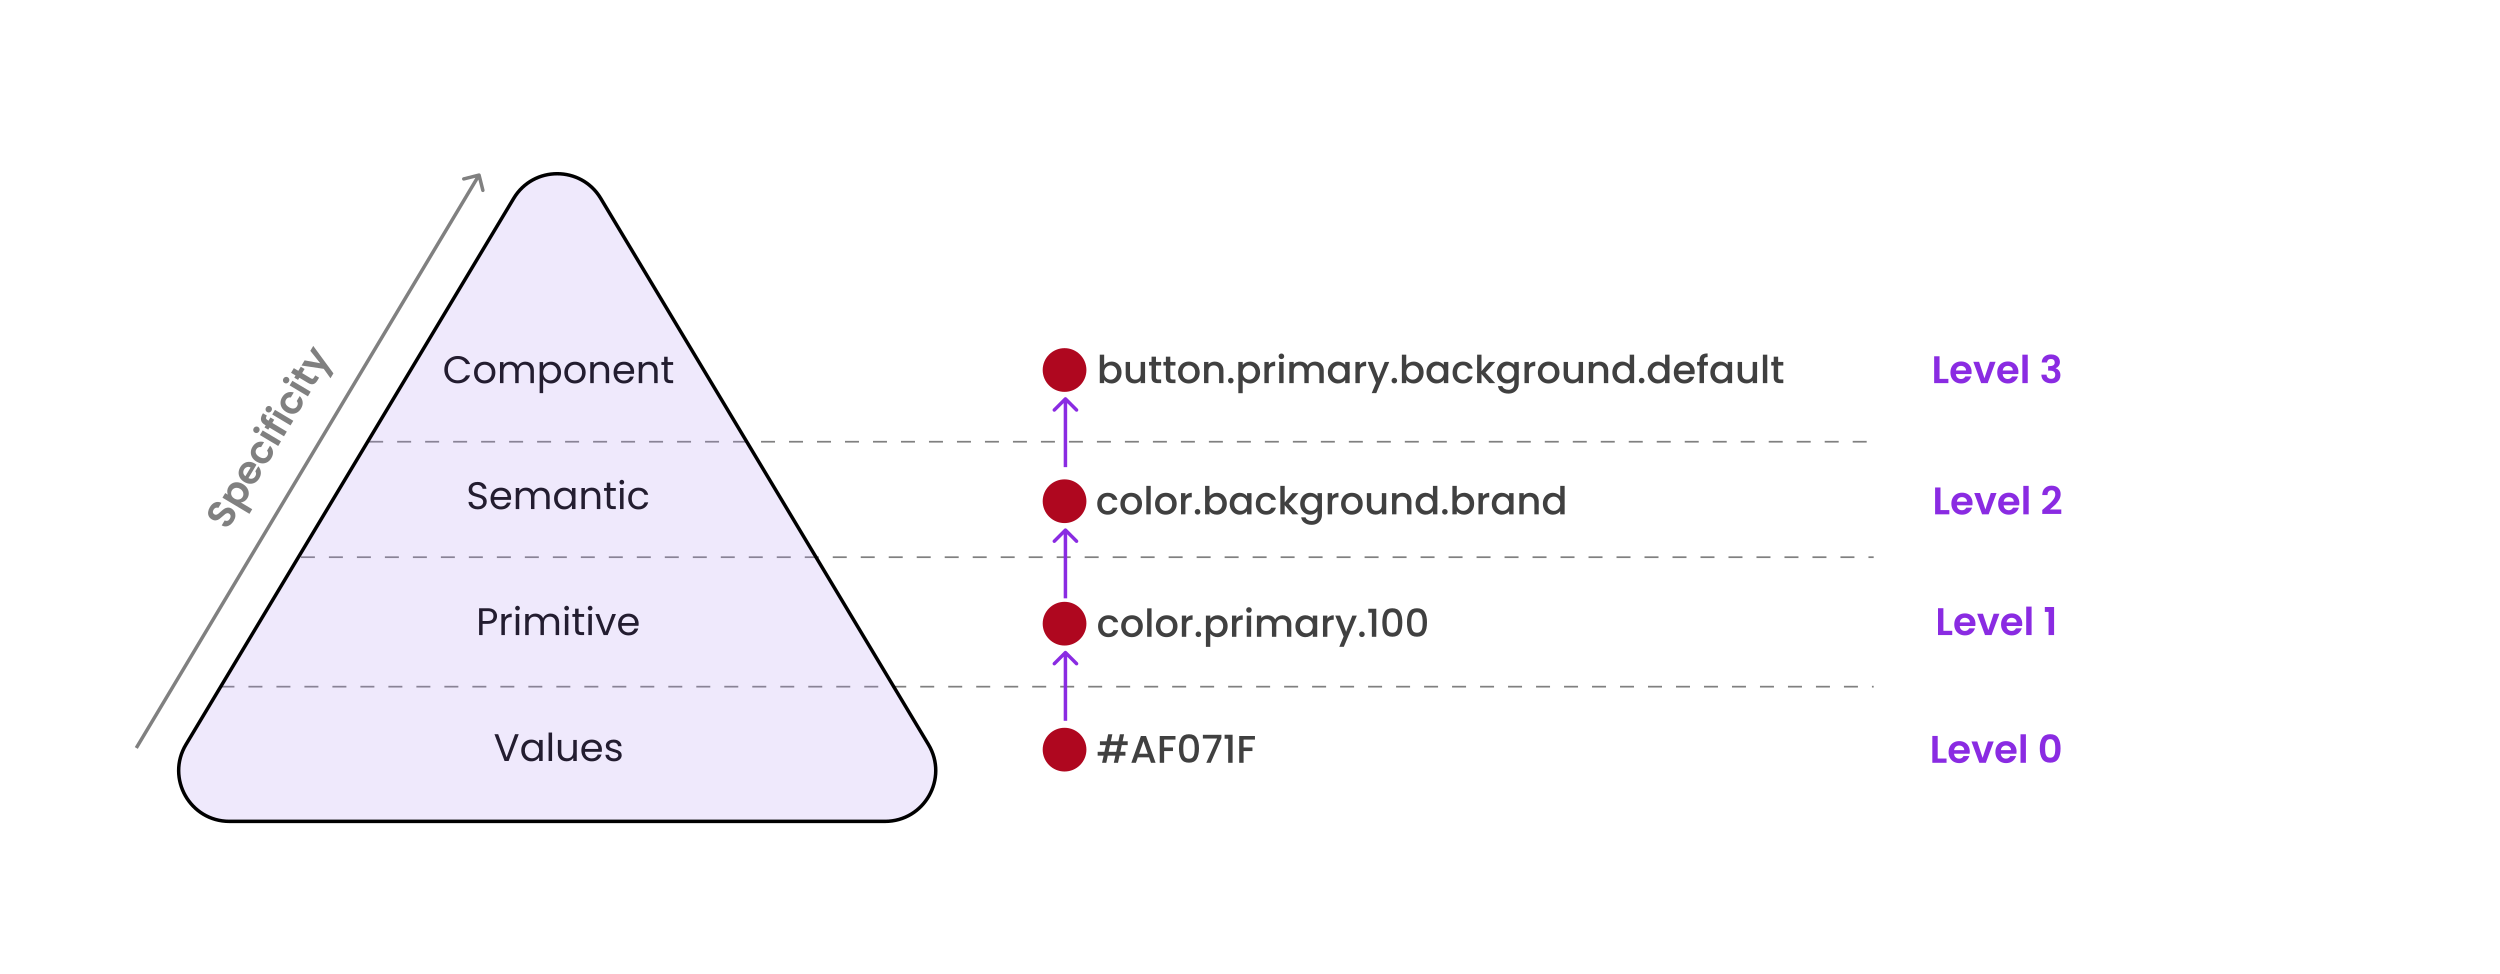 <svg width="1429" height="557" viewBox="0 0 1429 557" fill="none" xmlns="http://www.w3.org/2000/svg">
<g clip-path="url(#clip0_188_926)">
<path d="M133.581 297.766C133.031 298.684 132.377 299.421 131.618 299.975C130.867 300.517 130.067 300.825 129.22 300.899C128.372 300.973 127.542 300.775 126.729 300.306L128.423 297.474C128.987 297.76 129.528 297.827 130.046 297.676C130.571 297.512 131.015 297.127 131.376 296.523C131.745 295.907 131.89 295.335 131.812 294.81C131.72 294.277 131.436 293.867 130.957 293.581C130.567 293.347 130.175 293.275 129.78 293.364C129.385 293.452 129.009 293.637 128.652 293.92C128.291 294.182 127.833 294.575 127.281 295.098C126.517 295.804 125.853 296.355 125.291 296.754C124.723 297.132 124.076 297.369 123.352 297.465C122.623 297.542 121.843 297.331 121.012 296.834C120.232 296.368 119.669 295.766 119.323 295.029C118.978 294.293 118.865 293.482 118.984 292.596C119.091 291.703 119.416 290.803 119.958 289.897C120.771 288.538 121.764 287.636 122.935 287.192C124.102 286.728 125.303 286.805 126.539 287.425L124.799 290.333C124.331 290.087 123.843 290.06 123.335 290.251C122.823 290.423 122.389 290.805 122.035 291.396C121.727 291.912 121.61 292.407 121.686 292.879C121.77 293.34 122.063 293.72 122.567 294.022C122.919 294.232 123.283 294.296 123.657 294.213C124.027 294.109 124.389 293.933 124.743 293.683C125.093 293.413 125.55 293.02 126.115 292.504C126.879 291.799 127.549 291.251 128.124 290.86C128.7 290.47 129.356 290.23 130.093 290.141C130.83 290.052 131.607 290.252 132.425 290.742C133.13 291.163 133.675 291.737 134.061 292.464C134.447 293.19 134.611 294.015 134.555 294.938C134.485 295.854 134.161 296.796 133.581 297.766ZM130.242 282.735C129.967 282.109 129.85 281.406 129.889 280.626C129.923 279.826 130.17 279.043 130.629 278.275C131.164 277.381 131.866 276.707 132.736 276.254C133.613 275.787 134.585 275.591 135.651 275.665C136.713 275.719 137.779 276.066 138.848 276.706C139.918 277.346 140.74 278.129 141.315 279.054C141.885 279.958 142.178 280.911 142.194 281.912C142.218 282.901 141.963 283.842 141.428 284.736C140.969 285.503 140.405 286.089 139.736 286.492C139.075 286.883 138.396 287.118 137.7 287.197L144.175 291.071L142.594 293.714L127.151 284.474L128.732 281.831L130.242 282.735ZM137.233 279.406C136.604 279.029 135.984 278.838 135.372 278.831C134.756 278.804 134.2 278.933 133.705 279.218C133.218 279.49 132.827 279.872 132.533 280.363C132.247 280.841 132.102 281.369 132.098 281.948C132.088 282.506 132.237 283.057 132.545 283.6C132.86 284.13 133.332 284.584 133.962 284.96C134.591 285.337 135.214 285.538 135.83 285.565C136.454 285.579 137.016 285.454 137.516 285.19C138.011 284.905 138.402 284.523 138.688 284.045C138.982 283.554 139.127 283.026 139.124 282.46C139.128 281.881 138.972 281.327 138.657 280.796C138.35 280.253 137.875 279.79 137.233 279.406ZM145.626 264.95C146.003 265.176 146.328 265.404 146.6 265.635L142.025 273.281C142.818 273.67 143.568 273.76 144.275 273.55C144.981 273.341 145.538 272.896 145.944 272.216C146.532 271.235 146.528 270.284 145.933 269.364L147.639 266.513C148.465 267.418 148.949 268.494 149.092 269.741C149.221 270.981 148.914 272.224 148.168 273.47C147.566 274.477 146.803 275.251 145.881 275.793C144.953 276.315 143.945 276.558 142.856 276.521C141.774 276.472 140.698 276.128 139.629 275.488C138.546 274.84 137.728 274.051 137.173 273.121C136.619 272.192 136.358 271.198 136.392 270.142C136.426 269.085 136.752 268.041 137.369 267.009C137.964 266.015 138.709 265.255 139.604 264.731C140.506 264.194 141.482 263.949 142.531 263.995C143.575 264.022 144.606 264.34 145.626 264.95ZM143.233 267.236C142.546 266.841 141.858 266.763 141.169 267C140.467 267.23 139.909 267.691 139.495 268.383C139.104 269.038 138.974 269.712 139.105 270.406C139.232 271.08 139.618 271.678 140.262 272.201L143.233 267.236ZM146.6 263.836C145.517 263.188 144.705 262.403 144.163 261.481C143.609 260.551 143.345 259.564 143.371 258.52C143.385 257.469 143.693 256.439 144.295 255.433C145.071 254.136 146.038 253.262 147.197 252.81C148.351 252.339 149.6 252.308 150.944 252.719L149.238 255.57C148.695 255.45 148.188 255.497 147.718 255.711C147.243 255.906 146.847 256.267 146.531 256.796C146.079 257.551 145.998 258.314 146.288 259.086C146.566 259.85 147.208 260.534 148.215 261.136C149.209 261.731 150.115 261.974 150.933 261.865C151.737 261.748 152.366 261.312 152.817 260.557C153.457 259.487 153.397 258.502 152.636 257.603L154.342 254.752C155.301 255.719 155.859 256.83 156.014 258.085C156.169 259.34 155.862 260.61 155.094 261.893C154.492 262.9 153.737 263.662 152.829 264.179C151.91 264.688 150.915 264.922 149.846 264.881C148.764 264.832 147.682 264.483 146.6 263.836ZM148.128 246.585C147.849 247.05 147.471 247.354 146.993 247.495C146.51 247.617 146.049 247.546 145.608 247.282C145.168 247.018 144.893 246.649 144.784 246.174C144.67 245.678 144.753 245.198 145.031 244.732C145.31 244.267 145.691 243.973 146.174 243.852C146.651 243.71 147.11 243.771 147.551 244.035C147.991 244.298 148.269 244.678 148.382 245.173C148.491 245.648 148.406 246.119 148.128 246.585ZM150.153 246.027L160.612 252.285L159.031 254.928L148.572 248.67L150.153 246.027ZM156.755 239.92L155.66 241.751L163.948 246.71L162.344 249.39L154.056 244.432L153.344 245.621L151.173 244.322L151.885 243.133L151.356 242.817C150.072 242.049 149.347 241.119 149.179 240.027C149.012 238.936 149.388 237.665 150.306 236.215L152.534 237.548C152.138 238.182 151.977 238.693 152.053 239.08C152.129 239.468 152.463 239.838 153.054 240.192L153.489 240.452L154.584 238.621L156.755 239.92ZM155.165 234.822C154.886 235.288 154.508 235.591 154.03 235.733C153.548 235.854 153.086 235.783 152.646 235.519C152.205 235.256 151.93 234.886 151.822 234.411C151.708 233.916 151.79 233.435 152.069 232.97C152.347 232.504 152.728 232.21 153.211 232.089C153.689 231.948 154.148 232.009 154.588 232.272C155.029 232.536 155.306 232.915 155.42 233.411C155.529 233.886 155.444 234.356 155.165 234.822ZM157.19 234.265L167.649 240.522L166.068 243.165L155.609 236.908L157.19 234.265ZM163.576 235.462C162.493 234.814 161.681 234.029 161.139 233.107C160.585 232.177 160.32 231.19 160.347 230.146C160.361 229.095 160.669 228.065 161.271 227.059C162.047 225.762 163.014 224.888 164.173 224.437C165.327 223.965 166.576 223.934 167.919 224.345L166.214 227.196C165.67 227.076 165.164 227.123 164.693 227.337C164.218 227.532 163.823 227.893 163.506 228.422C163.055 229.177 162.974 229.94 163.264 230.712C163.542 231.476 164.184 232.16 165.191 232.762C166.185 233.357 167.091 233.6 167.908 233.491C168.713 233.374 169.341 232.938 169.793 232.183C170.433 231.113 170.373 230.128 169.612 229.229L171.318 226.378C172.277 227.345 172.834 228.456 172.989 229.711C173.144 230.966 172.838 232.236 172.07 233.519C171.467 234.526 170.713 235.288 169.805 235.805C168.885 236.314 167.891 236.548 166.822 236.507C165.74 236.458 164.658 236.109 163.576 235.462ZM165.103 218.211C164.825 218.676 164.447 218.98 163.969 219.121C163.486 219.243 163.024 219.172 162.584 218.908C162.143 218.644 161.869 218.275 161.76 217.8C161.646 217.304 161.729 216.824 162.007 216.358C162.286 215.893 162.666 215.599 163.149 215.478C163.627 215.336 164.086 215.397 164.527 215.661C164.967 215.924 165.244 216.304 165.358 216.799C165.467 217.274 165.382 217.745 165.103 218.211ZM167.129 217.653L177.588 223.911L176.006 226.554L165.547 220.297L167.129 217.653ZM172.703 213.264L177.763 216.291C178.115 216.502 178.422 216.574 178.684 216.508C178.94 216.423 179.189 216.178 179.43 215.776L180.164 214.548L182.392 215.881L181.398 217.543C180.065 219.77 178.316 220.237 176.151 218.941L171.111 215.926L170.365 217.172L168.194 215.873L168.94 214.627L166.353 213.079L167.946 210.417L170.532 211.965L171.933 209.624L174.104 210.923L172.703 213.264ZM179.057 197.717L190.588 213.409L188.905 216.222L185.049 210.839L172.347 208.931L174.121 205.967L183.042 207.638L177.374 200.53L179.057 197.717Z" fill="#808080"/>
<path d="M274.787 99.833C274.652 99.297 274.109 98.972 273.573 99.107L264.845 101.301C264.309 101.435 263.984 101.979 264.119 102.514C264.253 103.05 264.797 103.375 265.332 103.24L273.091 101.29L275.041 109.049C275.176 109.585 275.719 109.91 276.255 109.775C276.79 109.641 277.115 109.097 276.981 108.562L274.787 99.833ZM78.758 428.053L274.675 100.59L272.959 99.563L77.042 427.026L78.758 428.053Z" fill="#808080"/>
<path d="M253.973 211.322C253.973 209.826 254.311 208.484 254.985 207.296C255.66 206.093 256.577 205.155 257.735 204.48C258.909 203.805 260.207 203.468 261.629 203.468C263.301 203.468 264.761 203.871 266.007 204.678C267.254 205.485 268.163 206.629 268.735 208.11H266.337C265.912 207.186 265.296 206.475 264.489 205.976C263.697 205.477 262.744 205.228 261.629 205.228C260.559 205.228 259.598 205.477 258.747 205.976C257.897 206.475 257.229 207.186 256.745 208.11C256.261 209.019 256.019 210.09 256.019 211.322C256.019 212.539 256.261 213.61 256.745 214.534C257.229 215.443 257.897 216.147 258.747 216.646C259.598 217.145 260.559 217.394 261.629 217.394C262.744 217.394 263.697 217.152 264.489 216.668C265.296 216.169 265.912 215.458 266.337 214.534H268.735C268.163 216.001 267.254 217.137 266.007 217.944C264.761 218.736 263.301 219.132 261.629 219.132C260.207 219.132 258.909 218.802 257.735 218.142C256.577 217.467 255.66 216.536 254.985 215.348C254.311 214.16 253.973 212.818 253.973 211.322ZM276.973 219.198C275.844 219.198 274.817 218.941 273.893 218.428C272.984 217.915 272.265 217.189 271.737 216.25C271.224 215.297 270.967 214.197 270.967 212.95C270.967 211.718 271.231 210.633 271.759 209.694C272.302 208.741 273.035 208.015 273.959 207.516C274.883 207.003 275.917 206.746 277.061 206.746C278.205 206.746 279.239 207.003 280.163 207.516C281.087 208.015 281.813 208.733 282.341 209.672C282.884 210.611 283.155 211.703 283.155 212.95C283.155 214.197 282.877 215.297 282.319 216.25C281.777 217.189 281.036 217.915 280.097 218.428C279.159 218.941 278.117 219.198 276.973 219.198ZM276.973 217.438C277.692 217.438 278.367 217.269 278.997 216.932C279.628 216.595 280.134 216.089 280.515 215.414C280.911 214.739 281.109 213.918 281.109 212.95C281.109 211.982 280.919 211.161 280.537 210.486C280.156 209.811 279.657 209.313 279.041 208.99C278.425 208.653 277.758 208.484 277.039 208.484C276.306 208.484 275.631 208.653 275.015 208.99C274.414 209.313 273.93 209.811 273.563 210.486C273.197 211.161 273.013 211.982 273.013 212.95C273.013 213.933 273.189 214.761 273.541 215.436C273.908 216.111 274.392 216.617 274.993 216.954C275.595 217.277 276.255 217.438 276.973 217.438ZM300.286 206.724C301.224 206.724 302.06 206.922 302.794 207.318C303.527 207.699 304.106 208.279 304.532 209.056C304.957 209.833 305.17 210.779 305.17 211.894V219H303.19V212.18C303.19 210.977 302.889 210.061 302.288 209.43C301.701 208.785 300.902 208.462 299.89 208.462C298.848 208.462 298.02 208.799 297.404 209.474C296.788 210.134 296.48 211.095 296.48 212.356V219H294.5V212.18C294.5 210.977 294.199 210.061 293.598 209.43C293.011 208.785 292.212 208.462 291.2 208.462C290.158 208.462 289.33 208.799 288.714 209.474C288.098 210.134 287.79 211.095 287.79 212.356V219H285.788V206.944H287.79V208.682C288.186 208.051 288.714 207.567 289.374 207.23C290.048 206.893 290.789 206.724 291.596 206.724C292.608 206.724 293.502 206.951 294.28 207.406C295.057 207.861 295.636 208.528 296.018 209.408C296.355 208.557 296.912 207.897 297.69 207.428C298.467 206.959 299.332 206.724 300.286 206.724ZM310.456 209.166C310.852 208.477 311.438 207.905 312.216 207.45C313.008 206.981 313.924 206.746 314.966 206.746C316.036 206.746 317.004 207.003 317.87 207.516C318.75 208.029 319.439 208.755 319.938 209.694C320.436 210.618 320.686 211.696 320.686 212.928C320.686 214.145 320.436 215.231 319.938 216.184C319.439 217.137 318.75 217.878 317.87 218.406C317.004 218.934 316.036 219.198 314.966 219.198C313.939 219.198 313.03 218.971 312.238 218.516C311.46 218.047 310.866 217.467 310.456 216.778V224.72H308.454V206.944H310.456V209.166ZM318.64 212.928C318.64 212.019 318.456 211.227 318.09 210.552C317.723 209.877 317.224 209.364 316.594 209.012C315.978 208.66 315.296 208.484 314.548 208.484C313.814 208.484 313.132 208.667 312.502 209.034C311.886 209.386 311.387 209.907 311.006 210.596C310.639 211.271 310.456 212.055 310.456 212.95C310.456 213.859 310.639 214.659 311.006 215.348C311.387 216.023 311.886 216.543 312.502 216.91C313.132 217.262 313.814 217.438 314.548 217.438C315.296 217.438 315.978 217.262 316.594 216.91C317.224 216.543 317.723 216.023 318.09 215.348C318.456 214.659 318.64 213.852 318.64 212.928ZM328.579 219.198C327.45 219.198 326.423 218.941 325.499 218.428C324.59 217.915 323.871 217.189 323.343 216.25C322.83 215.297 322.573 214.197 322.573 212.95C322.573 211.718 322.837 210.633 323.365 209.694C323.908 208.741 324.641 208.015 325.565 207.516C326.489 207.003 327.523 206.746 328.667 206.746C329.811 206.746 330.845 207.003 331.769 207.516C332.693 208.015 333.419 208.733 333.947 209.672C334.49 210.611 334.761 211.703 334.761 212.95C334.761 214.197 334.482 215.297 333.925 216.25C333.382 217.189 332.642 217.915 331.703 218.428C330.764 218.941 329.723 219.198 328.579 219.198ZM328.579 217.438C329.298 217.438 329.972 217.269 330.603 216.932C331.234 216.595 331.74 216.089 332.121 215.414C332.517 214.739 332.715 213.918 332.715 212.95C332.715 211.982 332.524 211.161 332.143 210.486C331.762 209.811 331.263 209.313 330.647 208.99C330.031 208.653 329.364 208.484 328.645 208.484C327.912 208.484 327.237 208.653 326.621 208.99C326.02 209.313 325.536 209.811 325.169 210.486C324.802 211.161 324.619 211.982 324.619 212.95C324.619 213.933 324.795 214.761 325.147 215.436C325.514 216.111 325.998 216.617 326.599 216.954C327.2 217.277 327.86 217.438 328.579 217.438ZM343.267 206.724C344.734 206.724 345.922 207.171 346.831 208.066C347.741 208.946 348.195 210.222 348.195 211.894V219H346.215V212.18C346.215 210.977 345.915 210.061 345.313 209.43C344.712 208.785 343.891 208.462 342.849 208.462C341.793 208.462 340.95 208.792 340.319 209.452C339.703 210.112 339.395 211.073 339.395 212.334V219H337.393V206.944H339.395V208.66C339.791 208.044 340.327 207.567 341.001 207.23C341.691 206.893 342.446 206.724 343.267 206.724ZM362.465 212.51C362.465 212.891 362.443 213.295 362.399 213.72H352.763C352.837 214.908 353.24 215.839 353.973 216.514C354.721 217.174 355.623 217.504 356.679 217.504C357.545 217.504 358.263 217.306 358.835 216.91C359.422 216.499 359.833 215.957 360.067 215.282H362.223C361.901 216.441 361.255 217.387 360.287 218.12C359.319 218.839 358.117 219.198 356.679 219.198C355.535 219.198 354.509 218.941 353.599 218.428C352.705 217.915 352.001 217.189 351.487 216.25C350.974 215.297 350.717 214.197 350.717 212.95C350.717 211.703 350.967 210.611 351.465 209.672C351.964 208.733 352.661 208.015 353.555 207.516C354.465 207.003 355.506 206.746 356.679 206.746C357.823 206.746 358.835 206.995 359.715 207.494C360.595 207.993 361.27 208.682 361.739 209.562C362.223 210.427 362.465 211.41 362.465 212.51ZM360.397 212.092C360.397 211.329 360.229 210.677 359.891 210.134C359.554 209.577 359.092 209.159 358.505 208.88C357.933 208.587 357.295 208.44 356.591 208.44C355.579 208.44 354.714 208.763 353.995 209.408C353.291 210.053 352.888 210.948 352.785 212.092H360.397ZM370.982 206.724C372.449 206.724 373.637 207.171 374.546 208.066C375.455 208.946 375.91 210.222 375.91 211.894V219H373.93V212.18C373.93 210.977 373.629 210.061 373.028 209.43C372.427 208.785 371.605 208.462 370.564 208.462C369.508 208.462 368.665 208.792 368.034 209.452C367.418 210.112 367.11 211.073 367.11 212.334V219H365.108V206.944H367.11V208.66C367.506 208.044 368.041 207.567 368.716 207.23C369.405 206.893 370.161 206.724 370.982 206.724ZM381.622 208.594V215.7C381.622 216.287 381.747 216.705 381.996 216.954C382.246 217.189 382.678 217.306 383.294 217.306H384.768V219H382.964C381.85 219 381.014 218.743 380.456 218.23C379.899 217.717 379.62 216.873 379.62 215.7V208.594H378.058V206.944H379.62V203.908H381.622V206.944H384.768V208.594H381.622Z" fill="black"/>
<path d="M273.105 291.154C272.093 291.154 271.183 290.978 270.377 290.626C269.585 290.259 268.961 289.761 268.507 289.13C268.052 288.485 267.817 287.744 267.803 286.908H269.937C270.01 287.627 270.303 288.235 270.817 288.734C271.345 289.218 272.107 289.46 273.105 289.46C274.058 289.46 274.806 289.225 275.349 288.756C275.906 288.272 276.185 287.656 276.185 286.908C276.185 286.321 276.023 285.845 275.701 285.478C275.378 285.111 274.975 284.833 274.491 284.642C274.007 284.451 273.354 284.246 272.533 284.026C271.521 283.762 270.707 283.498 270.091 283.234C269.489 282.97 268.969 282.559 268.529 282.002C268.103 281.43 267.891 280.667 267.891 279.714C267.891 278.878 268.103 278.137 268.529 277.492C268.954 276.847 269.548 276.348 270.311 275.996C271.088 275.644 271.975 275.468 272.973 275.468C274.41 275.468 275.583 275.827 276.493 276.546C277.417 277.265 277.937 278.218 278.055 279.406H275.855C275.781 278.819 275.473 278.306 274.931 277.866C274.388 277.411 273.669 277.184 272.775 277.184C271.939 277.184 271.257 277.404 270.729 277.844C270.201 278.269 269.937 278.871 269.937 279.648C269.937 280.205 270.091 280.66 270.399 281.012C270.721 281.364 271.11 281.635 271.565 281.826C272.034 282.002 272.687 282.207 273.523 282.442C274.535 282.721 275.349 282.999 275.965 283.278C276.581 283.542 277.109 283.96 277.549 284.532C277.989 285.089 278.209 285.852 278.209 286.82C278.209 287.568 278.011 288.272 277.615 288.932C277.219 289.592 276.632 290.127 275.855 290.538C275.077 290.949 274.161 291.154 273.105 291.154ZM292.155 284.51C292.155 284.891 292.133 285.295 292.089 285.72H282.453C282.526 286.908 282.93 287.839 283.663 288.514C284.411 289.174 285.313 289.504 286.369 289.504C287.234 289.504 287.953 289.306 288.525 288.91C289.112 288.499 289.522 287.957 289.757 287.282H291.913C291.59 288.441 290.945 289.387 289.977 290.12C289.009 290.839 287.806 291.198 286.369 291.198C285.225 291.198 284.198 290.941 283.289 290.428C282.394 289.915 281.69 289.189 281.177 288.25C280.664 287.297 280.407 286.197 280.407 284.95C280.407 283.703 280.656 282.611 281.155 281.672C281.654 280.733 282.35 280.015 283.245 279.516C284.154 279.003 285.196 278.746 286.369 278.746C287.513 278.746 288.525 278.995 289.405 279.494C290.285 279.993 290.96 280.682 291.429 281.562C291.913 282.427 292.155 283.41 292.155 284.51ZM290.087 284.092C290.087 283.329 289.918 282.677 289.581 282.134C289.244 281.577 288.782 281.159 288.195 280.88C287.623 280.587 286.985 280.44 286.281 280.44C285.269 280.44 284.404 280.763 283.685 281.408C282.981 282.053 282.578 282.948 282.475 284.092H290.087ZM309.296 278.724C310.234 278.724 311.07 278.922 311.804 279.318C312.537 279.699 313.116 280.279 313.542 281.056C313.967 281.833 314.18 282.779 314.18 283.894V291H312.2V284.18C312.2 282.977 311.899 282.061 311.298 281.43C310.711 280.785 309.912 280.462 308.9 280.462C307.858 280.462 307.03 280.799 306.414 281.474C305.798 282.134 305.49 283.095 305.49 284.356V291H303.51V284.18C303.51 282.977 303.209 282.061 302.608 281.43C302.021 280.785 301.222 280.462 300.21 280.462C299.168 280.462 298.34 280.799 297.724 281.474C297.108 282.134 296.8 283.095 296.8 284.356V291H294.798V278.944H296.8V280.682C297.196 280.051 297.724 279.567 298.384 279.23C299.058 278.893 299.799 278.724 300.606 278.724C301.618 278.724 302.512 278.951 303.29 279.406C304.067 279.861 304.646 280.528 305.028 281.408C305.365 280.557 305.922 279.897 306.7 279.428C307.477 278.959 308.342 278.724 309.296 278.724ZM316.716 284.928C316.716 283.696 316.965 282.618 317.464 281.694C317.962 280.755 318.644 280.029 319.51 279.516C320.39 279.003 321.365 278.746 322.436 278.746C323.492 278.746 324.408 278.973 325.186 279.428C325.963 279.883 326.542 280.455 326.924 281.144V278.944H328.948V291H326.924V288.756C326.528 289.46 325.934 290.047 325.142 290.516C324.364 290.971 323.455 291.198 322.414 291.198C321.343 291.198 320.375 290.934 319.51 290.406C318.644 289.878 317.962 289.137 317.464 288.184C316.965 287.231 316.716 286.145 316.716 284.928ZM326.924 284.95C326.924 284.041 326.74 283.249 326.374 282.574C326.007 281.899 325.508 281.386 324.878 281.034C324.262 280.667 323.58 280.484 322.832 280.484C322.084 280.484 321.402 280.66 320.786 281.012C320.17 281.364 319.678 281.877 319.312 282.552C318.945 283.227 318.762 284.019 318.762 284.928C318.762 285.852 318.945 286.659 319.312 287.348C319.678 288.023 320.17 288.543 320.786 288.91C321.402 289.262 322.084 289.438 322.832 289.438C323.58 289.438 324.262 289.262 324.878 288.91C325.508 288.543 326.007 288.023 326.374 287.348C326.74 286.659 326.924 285.859 326.924 284.95ZM338.205 278.724C339.671 278.724 340.859 279.171 341.769 280.066C342.678 280.946 343.133 282.222 343.133 283.894V291H341.153V284.18C341.153 282.977 340.852 282.061 340.251 281.43C339.649 280.785 338.828 280.462 337.787 280.462C336.731 280.462 335.887 280.792 335.257 281.452C334.641 282.112 334.333 283.073 334.333 284.334V291H332.331V278.944H334.333V280.66C334.729 280.044 335.264 279.567 335.939 279.23C336.628 278.893 337.383 278.724 338.205 278.724ZM348.845 280.594V287.7C348.845 288.287 348.97 288.705 349.219 288.954C349.468 289.189 349.901 289.306 350.517 289.306H351.991V291H350.187C349.072 291 348.236 290.743 347.679 290.23C347.122 289.717 346.843 288.873 346.843 287.7V280.594H345.281V278.944H346.843V275.908H348.845V278.944H351.991V280.594H348.845ZM355.451 276.986C355.069 276.986 354.747 276.854 354.483 276.59C354.219 276.326 354.087 276.003 354.087 275.622C354.087 275.241 354.219 274.918 354.483 274.654C354.747 274.39 355.069 274.258 355.451 274.258C355.817 274.258 356.125 274.39 356.375 274.654C356.639 274.918 356.771 275.241 356.771 275.622C356.771 276.003 356.639 276.326 356.375 276.59C356.125 276.854 355.817 276.986 355.451 276.986ZM356.419 278.944V291H354.417V278.944H356.419ZM359.083 284.95C359.083 283.703 359.332 282.618 359.831 281.694C360.329 280.755 361.019 280.029 361.899 279.516C362.793 279.003 363.813 278.746 364.957 278.746C366.438 278.746 367.655 279.105 368.609 279.824C369.577 280.543 370.215 281.54 370.523 282.816H368.367C368.161 282.083 367.758 281.503 367.157 281.078C366.57 280.653 365.837 280.44 364.957 280.44C363.813 280.44 362.889 280.836 362.185 281.628C361.481 282.405 361.129 283.513 361.129 284.95C361.129 286.402 361.481 287.524 362.185 288.316C362.889 289.108 363.813 289.504 364.957 289.504C365.837 289.504 366.57 289.299 367.157 288.888C367.743 288.477 368.147 287.891 368.367 287.128H370.523C370.2 288.36 369.555 289.35 368.587 290.098C367.619 290.831 366.409 291.198 364.957 291.198C363.813 291.198 362.793 290.941 361.899 290.428C361.019 289.915 360.329 289.189 359.831 288.25C359.332 287.311 359.083 286.211 359.083 284.95Z" fill="black"/>
<path d="M284.102 352.154C284.102 353.43 283.662 354.493 282.782 355.344C281.917 356.18 280.59 356.598 278.8 356.598H275.852V363H273.85V347.666H278.8C280.531 347.666 281.844 348.084 282.738 348.92C283.648 349.756 284.102 350.834 284.102 352.154ZM278.8 354.948C279.915 354.948 280.736 354.706 281.264 354.222C281.792 353.738 282.056 353.049 282.056 352.154C282.056 350.262 280.971 349.316 278.8 349.316H275.852V354.948H278.8ZM288.592 352.902C288.944 352.213 289.443 351.677 290.088 351.296C290.748 350.915 291.548 350.724 292.486 350.724V352.792H291.958C289.714 352.792 288.592 354.009 288.592 356.444V363H286.59V350.944H288.592V352.902ZM295.832 348.986C295.45 348.986 295.128 348.854 294.864 348.59C294.6 348.326 294.468 348.003 294.468 347.622C294.468 347.241 294.6 346.918 294.864 346.654C295.128 346.39 295.45 346.258 295.832 346.258C296.198 346.258 296.506 346.39 296.756 346.654C297.02 346.918 297.152 347.241 297.152 347.622C297.152 348.003 297.02 348.326 296.756 348.59C296.506 348.854 296.198 348.986 295.832 348.986ZM296.8 350.944V363H294.798V350.944H296.8ZM314.71 350.724C315.648 350.724 316.484 350.922 317.218 351.318C317.951 351.699 318.53 352.279 318.956 353.056C319.381 353.833 319.594 354.779 319.594 355.894V363H317.614V356.18C317.614 354.977 317.313 354.061 316.712 353.43C316.125 352.785 315.326 352.462 314.314 352.462C313.272 352.462 312.444 352.799 311.828 353.474C311.212 354.134 310.904 355.095 310.904 356.356V363H308.924V356.18C308.924 354.977 308.623 354.061 308.022 353.43C307.435 352.785 306.636 352.462 305.624 352.462C304.582 352.462 303.754 352.799 303.138 353.474C302.522 354.134 302.214 355.095 302.214 356.356V363H300.212V350.944H302.214V352.682C302.61 352.051 303.138 351.567 303.798 351.23C304.472 350.893 305.213 350.724 306.02 350.724C307.032 350.724 307.926 350.951 308.704 351.406C309.481 351.861 310.06 352.528 310.442 353.408C310.779 352.557 311.336 351.897 312.114 351.428C312.891 350.959 313.756 350.724 314.71 350.724ZM323.912 348.986C323.53 348.986 323.208 348.854 322.944 348.59C322.68 348.326 322.548 348.003 322.548 347.622C322.548 347.241 322.68 346.918 322.944 346.654C323.208 346.39 323.53 346.258 323.912 346.258C324.278 346.258 324.586 346.39 324.836 346.654C325.1 346.918 325.232 347.241 325.232 347.622C325.232 348.003 325.1 348.326 324.836 348.59C324.586 348.854 324.278 348.986 323.912 348.986ZM324.88 350.944V363H322.878V350.944H324.88ZM330.734 352.594V359.7C330.734 360.287 330.858 360.705 331.108 360.954C331.357 361.189 331.79 361.306 332.406 361.306H333.88V363H332.076C330.961 363 330.125 362.743 329.568 362.23C329.01 361.717 328.732 360.873 328.732 359.7V352.594H327.17V350.944H328.732V347.908H330.734V350.944H333.88V352.594H330.734ZM337.339 348.986C336.958 348.986 336.635 348.854 336.371 348.59C336.107 348.326 335.975 348.003 335.975 347.622C335.975 347.241 336.107 346.918 336.371 346.654C336.635 346.39 336.958 346.258 337.339 346.258C337.706 346.258 338.014 346.39 338.263 346.654C338.527 346.918 338.659 347.241 338.659 347.622C338.659 348.003 338.527 348.326 338.263 348.59C338.014 348.854 337.706 348.986 337.339 348.986ZM338.307 350.944V363H336.305V350.944H338.307ZM346.207 361.152L349.947 350.944H352.081L347.351 363H345.019L340.289 350.944H342.445L346.207 361.152ZM365.051 356.51C365.051 356.891 365.029 357.295 364.985 357.72H355.349C355.423 358.908 355.826 359.839 356.559 360.514C357.307 361.174 358.209 361.504 359.265 361.504C360.131 361.504 360.849 361.306 361.421 360.91C362.008 360.499 362.419 359.957 362.653 359.282H364.809C364.487 360.441 363.841 361.387 362.873 362.12C361.905 362.839 360.703 363.198 359.265 363.198C358.121 363.198 357.095 362.941 356.185 362.428C355.291 361.915 354.587 361.189 354.073 360.25C353.56 359.297 353.303 358.197 353.303 356.95C353.303 355.703 353.553 354.611 354.051 353.672C354.55 352.733 355.247 352.015 356.141 351.516C357.051 351.003 358.092 350.746 359.265 350.746C360.409 350.746 361.421 350.995 362.301 351.494C363.181 351.993 363.856 352.682 364.325 353.562C364.809 354.427 365.051 355.41 365.051 356.51ZM362.983 356.092C362.983 355.329 362.815 354.677 362.477 354.134C362.14 353.577 361.678 353.159 361.091 352.88C360.519 352.587 359.881 352.44 359.177 352.44C358.165 352.44 357.3 352.763 356.581 353.408C355.877 354.053 355.474 354.948 355.371 356.092H362.983Z" fill="black"/>
<path d="M296.509 419.666L290.723 435H288.413L282.627 419.666H284.761L289.579 432.888L294.397 419.666H296.509ZM297.956 428.928C297.956 427.696 298.205 426.618 298.704 425.694C299.202 424.755 299.884 424.029 300.75 423.516C301.63 423.003 302.605 422.746 303.676 422.746C304.732 422.746 305.648 422.973 306.426 423.428C307.203 423.883 307.782 424.455 308.164 425.144V422.944H310.188V435H308.164V432.756C307.768 433.46 307.174 434.047 306.382 434.516C305.604 434.971 304.695 435.198 303.654 435.198C302.583 435.198 301.615 434.934 300.75 434.406C299.884 433.878 299.202 433.137 298.704 432.184C298.205 431.231 297.956 430.145 297.956 428.928ZM308.164 428.95C308.164 428.041 307.98 427.249 307.614 426.574C307.247 425.899 306.748 425.386 306.118 425.034C305.502 424.667 304.82 424.484 304.072 424.484C303.324 424.484 302.642 424.66 302.026 425.012C301.41 425.364 300.918 425.877 300.552 426.552C300.185 427.227 300.002 428.019 300.002 428.928C300.002 429.852 300.185 430.659 300.552 431.348C300.918 432.023 301.41 432.543 302.026 432.91C302.642 433.262 303.324 433.438 304.072 433.438C304.82 433.438 305.502 433.262 306.118 432.91C306.748 432.543 307.247 432.023 307.614 431.348C307.98 430.659 308.164 429.859 308.164 428.95ZM315.573 418.72V435H313.571V418.72H315.573ZM329.677 422.944V435H327.675V433.218C327.294 433.834 326.758 434.318 326.069 434.67C325.394 435.007 324.646 435.176 323.825 435.176C322.886 435.176 322.043 434.985 321.295 434.604C320.547 434.208 319.953 433.621 319.513 432.844C319.088 432.067 318.875 431.121 318.875 430.006V422.944H320.855V429.742C320.855 430.93 321.156 431.847 321.757 432.492C322.358 433.123 323.18 433.438 324.221 433.438C325.292 433.438 326.135 433.108 326.751 432.448C327.367 431.788 327.675 430.827 327.675 429.566V422.944H329.677ZM344.057 428.51C344.057 428.891 344.035 429.295 343.991 429.72H334.355C334.429 430.908 334.832 431.839 335.565 432.514C336.313 433.174 337.215 433.504 338.271 433.504C339.137 433.504 339.855 433.306 340.427 432.91C341.014 432.499 341.425 431.957 341.659 431.282H343.815C343.493 432.441 342.847 433.387 341.879 434.12C340.911 434.839 339.709 435.198 338.271 435.198C337.127 435.198 336.101 434.941 335.191 434.428C334.297 433.915 333.593 433.189 333.079 432.25C332.566 431.297 332.309 430.197 332.309 428.95C332.309 427.703 332.559 426.611 333.057 425.672C333.556 424.733 334.253 424.015 335.147 423.516C336.057 423.003 337.098 422.746 338.271 422.746C339.415 422.746 340.427 422.995 341.307 423.494C342.187 423.993 342.862 424.682 343.331 425.562C343.815 426.427 344.057 427.41 344.057 428.51ZM341.989 428.092C341.989 427.329 341.821 426.677 341.483 426.134C341.146 425.577 340.684 425.159 340.097 424.88C339.525 424.587 338.887 424.44 338.183 424.44C337.171 424.44 336.306 424.763 335.587 425.408C334.883 426.053 334.48 426.948 334.377 428.092H341.989ZM350.968 435.198C350.044 435.198 349.215 435.044 348.482 434.736C347.749 434.413 347.169 433.973 346.744 433.416C346.319 432.844 346.084 432.191 346.04 431.458H348.108C348.167 432.059 348.445 432.551 348.944 432.932C349.457 433.313 350.125 433.504 350.946 433.504C351.709 433.504 352.31 433.335 352.75 432.998C353.19 432.661 353.41 432.235 353.41 431.722C353.41 431.194 353.175 430.805 352.706 430.556C352.237 430.292 351.511 430.035 350.528 429.786C349.633 429.551 348.9 429.317 348.328 429.082C347.771 428.833 347.287 428.473 346.876 428.004C346.48 427.52 346.282 426.889 346.282 426.112C346.282 425.496 346.465 424.931 346.832 424.418C347.199 423.905 347.719 423.501 348.394 423.208C349.069 422.9 349.839 422.746 350.704 422.746C352.039 422.746 353.117 423.083 353.938 423.758C354.759 424.433 355.199 425.357 355.258 426.53H353.256C353.212 425.899 352.955 425.393 352.486 425.012C352.031 424.631 351.415 424.44 350.638 424.44C349.919 424.44 349.347 424.594 348.922 424.902C348.497 425.21 348.284 425.613 348.284 426.112C348.284 426.508 348.409 426.838 348.658 427.102C348.922 427.351 349.245 427.557 349.626 427.718C350.022 427.865 350.565 428.033 351.254 428.224C352.119 428.459 352.823 428.693 353.366 428.928C353.909 429.148 354.371 429.485 354.752 429.94C355.148 430.395 355.353 430.989 355.368 431.722C355.368 432.382 355.185 432.976 354.818 433.504C354.451 434.032 353.931 434.45 353.256 434.758C352.596 435.051 351.833 435.198 350.968 435.198Z" fill="black"/>
<line x1="126" y1="392.5" x2="1071" y2="392.5" stroke="#808080" stroke-dasharray="8 8"/>
<line x1="172" y1="318.5" x2="1071" y2="318.5" stroke="#808080" stroke-dasharray="8 8"/>
<line x1="211" y1="252.5" x2="1071" y2="252.5" stroke="#808080" stroke-dasharray="8 8"/>
<circle cx="608.5" cy="428.5" r="12.5" fill="#AF071F"/>
<path d="M641.21 425.924L640.396 429.73H643.3V431.93H639.934L639.054 436H636.656L637.536 431.93H633.224L632.344 436H629.946L630.826 431.93H627.416V429.73H631.288L632.102 425.924H628.714V423.724H632.564L633.422 419.72H635.82L634.962 423.724H639.274L640.132 419.72H642.53L641.672 423.724H644.598V425.924H641.21ZM638.812 425.924H634.5L633.686 429.73H637.998L638.812 425.924ZM656.788 432.876H650.386L649.286 436H646.668L652.146 420.688H655.05L660.528 436H657.888L656.788 432.876ZM656.084 430.83L653.598 423.724L651.09 430.83H656.084ZM671.908 420.71V422.756H665.418V427.266H670.478V429.312H665.418V436H662.91V420.71H671.908ZM673.902 427.772C673.902 425.235 674.327 423.255 675.178 421.832C676.043 420.395 677.525 419.676 679.622 419.676C681.719 419.676 683.193 420.395 684.044 421.832C684.909 423.255 685.342 425.235 685.342 427.772C685.342 430.339 684.909 432.348 684.044 433.8C683.193 435.237 681.719 435.956 679.622 435.956C677.525 435.956 676.043 435.237 675.178 433.8C674.327 432.348 673.902 430.339 673.902 427.772ZM682.878 427.772C682.878 426.584 682.797 425.579 682.636 424.758C682.489 423.937 682.181 423.269 681.712 422.756C681.243 422.228 680.546 421.964 679.622 421.964C678.698 421.964 678.001 422.228 677.532 422.756C677.063 423.269 676.747 423.937 676.586 424.758C676.439 425.579 676.366 426.584 676.366 427.772C676.366 429.004 676.439 430.038 676.586 430.874C676.733 431.71 677.041 432.385 677.51 432.898C677.994 433.411 678.698 433.668 679.622 433.668C680.546 433.668 681.243 433.411 681.712 432.898C682.196 432.385 682.511 431.71 682.658 430.874C682.805 430.038 682.878 429.004 682.878 427.772ZM698.16 421.898L692.044 436H689.514L695.696 422.162H687.556V420.028H698.16V421.898ZM699.976 422.25V419.962H704.552V436H702.022V422.25H699.976ZM717.326 420.71V422.756H710.836V427.266H715.896V429.312H710.836V436H708.328V420.71H717.326Z" fill="#404040"/>
<circle cx="608.5" cy="356.5" r="12.5" fill="#AF071F"/>
<path d="M627.656 357.928C627.656 356.681 627.905 355.589 628.404 354.65C628.917 353.697 629.621 352.963 630.516 352.45C631.41 351.937 632.437 351.68 633.596 351.68C635.062 351.68 636.272 352.032 637.226 352.736C638.194 353.425 638.846 354.415 639.184 355.706H636.478C636.258 355.105 635.906 354.635 635.422 354.298C634.938 353.961 634.329 353.792 633.596 353.792C632.569 353.792 631.748 354.159 631.132 354.892C630.53 355.611 630.23 356.623 630.23 357.928C630.23 359.233 630.53 360.253 631.132 360.986C631.748 361.719 632.569 362.086 633.596 362.086C635.048 362.086 636.008 361.448 636.478 360.172H639.184C638.832 361.404 638.172 362.387 637.204 363.12C636.236 363.839 635.033 364.198 633.596 364.198C632.437 364.198 631.41 363.941 630.516 363.428C629.621 362.9 628.917 362.167 628.404 361.228C627.905 360.275 627.656 359.175 627.656 357.928ZM646.941 364.198C645.797 364.198 644.763 363.941 643.839 363.428C642.915 362.9 642.189 362.167 641.661 361.228C641.133 360.275 640.869 359.175 640.869 357.928C640.869 356.696 641.141 355.603 641.683 354.65C642.226 353.697 642.967 352.963 643.905 352.45C644.844 351.937 645.893 351.68 647.051 351.68C648.21 351.68 649.259 351.937 650.197 352.45C651.136 352.963 651.877 353.697 652.419 354.65C652.962 355.603 653.233 356.696 653.233 357.928C653.233 359.16 652.955 360.253 652.397 361.206C651.84 362.159 651.077 362.9 650.109 363.428C649.156 363.941 648.1 364.198 646.941 364.198ZM646.941 362.02C647.587 362.02 648.188 361.866 648.745 361.558C649.317 361.25 649.779 360.788 650.131 360.172C650.483 359.556 650.659 358.808 650.659 357.928C650.659 357.048 650.491 356.307 650.153 355.706C649.816 355.09 649.369 354.628 648.811 354.32C648.254 354.012 647.653 353.858 647.007 353.858C646.362 353.858 645.761 354.012 645.203 354.32C644.661 354.628 644.228 355.09 643.905 355.706C643.583 356.307 643.421 357.048 643.421 357.928C643.421 359.233 643.751 360.245 644.411 360.964C645.086 361.668 645.929 362.02 646.941 362.02ZM658.221 347.72V364H655.713V347.72H658.221ZM666.771 364.198C665.627 364.198 664.593 363.941 663.669 363.428C662.745 362.9 662.019 362.167 661.491 361.228C660.963 360.275 660.699 359.175 660.699 357.928C660.699 356.696 660.971 355.603 661.513 354.65C662.056 353.697 662.797 352.963 663.735 352.45C664.674 351.937 665.723 351.68 666.881 351.68C668.04 351.68 669.089 351.937 670.027 352.45C670.966 352.963 671.707 353.697 672.249 354.65C672.792 355.603 673.063 356.696 673.063 357.928C673.063 359.16 672.785 360.253 672.227 361.206C671.67 362.159 670.907 362.9 669.939 363.428C668.986 363.941 667.93 364.198 666.771 364.198ZM666.771 362.02C667.417 362.02 668.018 361.866 668.575 361.558C669.147 361.25 669.609 360.788 669.961 360.172C670.313 359.556 670.489 358.808 670.489 357.928C670.489 357.048 670.321 356.307 669.983 355.706C669.646 355.09 669.199 354.628 668.641 354.32C668.084 354.012 667.483 353.858 666.837 353.858C666.192 353.858 665.591 354.012 665.033 354.32C664.491 354.628 664.058 355.09 663.735 355.706C663.413 356.307 663.251 357.048 663.251 357.928C663.251 359.233 663.581 360.245 664.241 360.964C664.916 361.668 665.759 362.02 666.771 362.02ZM678.051 353.638C678.417 353.022 678.901 352.545 679.503 352.208C680.119 351.856 680.845 351.68 681.681 351.68V354.276H681.043C680.06 354.276 679.312 354.525 678.799 355.024C678.3 355.523 678.051 356.388 678.051 357.62V364H675.543V351.878H678.051V353.638ZM684.998 364.154C684.543 364.154 684.162 364 683.854 363.692C683.546 363.384 683.392 363.003 683.392 362.548C683.392 362.093 683.546 361.712 683.854 361.404C684.162 361.096 684.543 360.942 684.998 360.942C685.438 360.942 685.812 361.096 686.12 361.404C686.428 361.712 686.582 362.093 686.582 362.548C686.582 363.003 686.428 363.384 686.12 363.692C685.812 364 685.438 364.154 684.998 364.154ZM691.801 353.66C692.226 353.103 692.805 352.633 693.539 352.252C694.272 351.871 695.101 351.68 696.025 351.68C697.081 351.68 698.041 351.944 698.907 352.472C699.787 352.985 700.476 353.711 700.975 354.65C701.473 355.589 701.723 356.667 701.723 357.884C701.723 359.101 701.473 360.194 700.975 361.162C700.476 362.115 699.787 362.863 698.907 363.406C698.041 363.934 697.081 364.198 696.025 364.198C695.101 364.198 694.279 364.015 693.561 363.648C692.842 363.267 692.255 362.797 691.801 362.24V369.764H689.293V351.878H691.801V353.66ZM699.171 357.884C699.171 357.048 698.995 356.329 698.643 355.728C698.305 355.112 697.851 354.65 697.279 354.342C696.721 354.019 696.12 353.858 695.475 353.858C694.844 353.858 694.243 354.019 693.671 354.342C693.113 354.665 692.659 355.134 692.307 355.75C691.969 356.366 691.801 357.092 691.801 357.928C691.801 358.764 691.969 359.497 692.307 360.128C692.659 360.744 693.113 361.213 693.671 361.536C694.243 361.859 694.844 362.02 695.475 362.02C696.12 362.02 696.721 361.859 697.279 361.536C697.851 361.199 698.305 360.715 698.643 360.084C698.995 359.453 699.171 358.72 699.171 357.884ZM706.711 353.638C707.077 353.022 707.561 352.545 708.163 352.208C708.779 351.856 709.505 351.68 710.341 351.68V354.276H709.703C708.72 354.276 707.972 354.525 707.459 355.024C706.96 355.523 706.711 356.388 706.711 357.62V364H704.203V351.878H706.711V353.638ZM713.922 350.272C713.467 350.272 713.086 350.118 712.778 349.81C712.47 349.502 712.316 349.121 712.316 348.666C712.316 348.211 712.47 347.83 712.778 347.522C713.086 347.214 713.467 347.06 713.922 347.06C714.362 347.06 714.736 347.214 715.044 347.522C715.352 347.83 715.506 348.211 715.506 348.666C715.506 349.121 715.352 349.502 715.044 349.81C714.736 350.118 714.362 350.272 713.922 350.272ZM715.154 351.878V364H712.646V351.878H715.154ZM733.121 351.68C734.074 351.68 734.925 351.878 735.673 352.274C736.436 352.67 737.03 353.257 737.455 354.034C737.895 354.811 738.115 355.75 738.115 356.85V364H735.629V357.224C735.629 356.139 735.358 355.31 734.815 354.738C734.272 354.151 733.532 353.858 732.593 353.858C731.654 353.858 730.906 354.151 730.349 354.738C729.806 355.31 729.535 356.139 729.535 357.224V364H727.049V357.224C727.049 356.139 726.778 355.31 726.235 354.738C725.692 354.151 724.952 353.858 724.013 353.858C723.074 353.858 722.326 354.151 721.769 354.738C721.226 355.31 720.955 356.139 720.955 357.224V364H718.447V351.878H720.955V353.264C721.366 352.765 721.886 352.377 722.517 352.098C723.148 351.819 723.822 351.68 724.541 351.68C725.509 351.68 726.374 351.885 727.137 352.296C727.9 352.707 728.486 353.301 728.897 354.078C729.264 353.345 729.836 352.765 730.613 352.34C731.39 351.9 732.226 351.68 733.121 351.68ZM740.47 357.884C740.47 356.667 740.72 355.589 741.218 354.65C741.732 353.711 742.421 352.985 743.286 352.472C744.166 351.944 745.134 351.68 746.19 351.68C747.144 351.68 747.972 351.871 748.676 352.252C749.395 352.619 749.967 353.081 750.392 353.638V351.878H752.922V364H750.392V362.196C749.967 362.768 749.388 363.245 748.654 363.626C747.921 364.007 747.085 364.198 746.146 364.198C745.105 364.198 744.152 363.934 743.286 363.406C742.421 362.863 741.732 362.115 741.218 361.162C740.72 360.194 740.47 359.101 740.47 357.884ZM750.392 357.928C750.392 357.092 750.216 356.366 749.864 355.75C749.527 355.134 749.08 354.665 748.522 354.342C747.965 354.019 747.364 353.858 746.718 353.858C746.073 353.858 745.472 354.019 744.914 354.342C744.357 354.65 743.902 355.112 743.55 355.728C743.213 356.329 743.044 357.048 743.044 357.884C743.044 358.72 743.213 359.453 743.55 360.084C743.902 360.715 744.357 361.199 744.914 361.536C745.486 361.859 746.088 362.02 746.718 362.02C747.364 362.02 747.965 361.859 748.522 361.536C749.08 361.213 749.527 360.744 749.864 360.128C750.216 359.497 750.392 358.764 750.392 357.928ZM758.724 353.638C759.091 353.022 759.575 352.545 760.176 352.208C760.792 351.856 761.518 351.68 762.354 351.68V354.276H761.716C760.734 354.276 759.986 354.525 759.472 355.024C758.974 355.523 758.724 356.388 758.724 357.62V364H756.216V351.878H758.724V353.638ZM775.572 351.878L768.136 369.698H765.54L768.004 363.802L763.23 351.878H766.024L769.434 361.118L772.976 351.878H775.572ZM778.476 364.154C778.022 364.154 777.64 364 777.332 363.692C777.024 363.384 776.87 363.003 776.87 362.548C776.87 362.093 777.024 361.712 777.332 361.404C777.64 361.096 778.022 360.942 778.476 360.942C778.916 360.942 779.29 361.096 779.598 361.404C779.906 361.712 780.06 362.093 780.06 362.548C780.06 363.003 779.906 363.384 779.598 363.692C779.29 364 778.916 364.154 778.476 364.154ZM782.111 350.25V347.962H786.687V364H784.157V350.25H782.111ZM790.133 355.772C790.133 353.235 790.558 351.255 791.409 349.832C792.274 348.395 793.755 347.676 795.853 347.676C797.95 347.676 799.424 348.395 800.275 349.832C801.14 351.255 801.573 353.235 801.573 355.772C801.573 358.339 801.14 360.348 800.275 361.8C799.424 363.237 797.95 363.956 795.853 363.956C793.755 363.956 792.274 363.237 791.409 361.8C790.558 360.348 790.133 358.339 790.133 355.772ZM799.109 355.772C799.109 354.584 799.028 353.579 798.867 352.758C798.72 351.937 798.412 351.269 797.943 350.756C797.473 350.228 796.777 349.964 795.853 349.964C794.929 349.964 794.232 350.228 793.763 350.756C793.293 351.269 792.978 351.937 792.817 352.758C792.67 353.579 792.597 354.584 792.597 355.772C792.597 357.004 792.67 358.038 792.817 358.874C792.963 359.71 793.271 360.385 793.741 360.898C794.225 361.411 794.929 361.668 795.853 361.668C796.777 361.668 797.473 361.411 797.943 360.898C798.427 360.385 798.742 359.71 798.889 358.874C799.035 358.038 799.109 357.004 799.109 355.772ZM804.226 355.772C804.226 353.235 804.652 351.255 805.502 349.832C806.368 348.395 807.849 347.676 809.946 347.676C812.044 347.676 813.518 348.395 814.368 349.832C815.234 351.255 815.666 353.235 815.666 355.772C815.666 358.339 815.234 360.348 814.368 361.8C813.518 363.237 812.044 363.956 809.946 363.956C807.849 363.956 806.368 363.237 805.502 361.8C804.652 360.348 804.226 358.339 804.226 355.772ZM813.202 355.772C813.202 354.584 813.122 353.579 812.96 352.758C812.814 351.937 812.506 351.269 812.036 350.756C811.567 350.228 810.87 349.964 809.946 349.964C809.022 349.964 808.326 350.228 807.856 350.756C807.387 351.269 807.072 351.937 806.91 352.758C806.764 353.579 806.69 354.584 806.69 355.772C806.69 357.004 806.764 358.038 806.91 358.874C807.057 359.71 807.365 360.385 807.834 360.898C808.318 361.411 809.022 361.668 809.946 361.668C810.87 361.668 811.567 361.411 812.036 360.898C812.52 360.385 812.836 359.71 812.982 358.874C813.129 358.038 813.202 357.004 813.202 355.772Z" fill="#404040"/>
<circle cx="608.5" cy="286.5" r="12.5" fill="#AF071F"/>
<path d="M627.185 287.928C627.185 286.681 627.434 285.589 627.933 284.65C628.446 283.697 629.15 282.963 630.045 282.45C630.94 281.937 631.966 281.68 633.125 281.68C634.592 281.68 635.802 282.032 636.755 282.736C637.723 283.425 638.376 284.415 638.713 285.706H636.007C635.787 285.105 635.435 284.635 634.951 284.298C634.467 283.961 633.858 283.792 633.125 283.792C632.098 283.792 631.277 284.159 630.661 284.892C630.06 285.611 629.759 286.623 629.759 287.928C629.759 289.233 630.06 290.253 630.661 290.986C631.277 291.719 632.098 292.086 633.125 292.086C634.577 292.086 635.538 291.448 636.007 290.172H638.713C638.361 291.404 637.701 292.387 636.733 293.12C635.765 293.839 634.562 294.198 633.125 294.198C631.966 294.198 630.94 293.941 630.045 293.428C629.15 292.9 628.446 292.167 627.933 291.228C627.434 290.275 627.185 289.175 627.185 287.928ZM646.471 294.198C645.327 294.198 644.293 293.941 643.369 293.428C642.445 292.9 641.719 292.167 641.191 291.228C640.663 290.275 640.399 289.175 640.399 287.928C640.399 286.696 640.67 285.603 641.213 284.65C641.755 283.697 642.496 282.963 643.435 282.45C644.373 281.937 645.422 281.68 646.581 281.68C647.739 281.68 648.788 281.937 649.727 282.45C650.665 282.963 651.406 283.697 651.949 284.65C652.491 285.603 652.763 286.696 652.763 287.928C652.763 289.16 652.484 290.253 651.927 291.206C651.369 292.159 650.607 292.9 649.639 293.428C648.685 293.941 647.629 294.198 646.471 294.198ZM646.471 292.02C647.116 292.02 647.717 291.866 648.275 291.558C648.847 291.25 649.309 290.788 649.661 290.172C650.013 289.556 650.189 288.808 650.189 287.928C650.189 287.048 650.02 286.307 649.683 285.706C649.345 285.09 648.898 284.628 648.341 284.32C647.783 284.012 647.182 283.858 646.537 283.858C645.891 283.858 645.29 284.012 644.733 284.32C644.19 284.628 643.757 285.09 643.435 285.706C643.112 286.307 642.951 287.048 642.951 287.928C642.951 289.233 643.281 290.245 643.941 290.964C644.615 291.668 645.459 292.02 646.471 292.02ZM657.75 277.72V294H655.242V277.72H657.75ZM666.301 294.198C665.157 294.198 664.123 293.941 663.199 293.428C662.275 292.9 661.549 292.167 661.021 291.228C660.493 290.275 660.229 289.175 660.229 287.928C660.229 286.696 660.5 285.603 661.043 284.65C661.585 283.697 662.326 282.963 663.265 282.45C664.203 281.937 665.252 281.68 666.411 281.68C667.569 281.68 668.618 281.937 669.557 282.45C670.495 282.963 671.236 283.697 671.779 284.65C672.321 285.603 672.593 286.696 672.593 287.928C672.593 289.16 672.314 290.253 671.757 291.206C671.199 292.159 670.437 292.9 669.469 293.428C668.515 293.941 667.459 294.198 666.301 294.198ZM666.301 292.02C666.946 292.02 667.547 291.866 668.105 291.558C668.677 291.25 669.139 290.788 669.491 290.172C669.843 289.556 670.019 288.808 670.019 287.928C670.019 287.048 669.85 286.307 669.513 285.706C669.175 285.09 668.728 284.628 668.171 284.32C667.613 284.012 667.012 283.858 666.367 283.858C665.721 283.858 665.12 284.012 664.563 284.32C664.02 284.628 663.587 285.09 663.265 285.706C662.942 286.307 662.781 287.048 662.781 287.928C662.781 289.233 663.111 290.245 663.771 290.964C664.445 291.668 665.289 292.02 666.301 292.02ZM677.58 283.638C677.947 283.022 678.431 282.545 679.032 282.208C679.648 281.856 680.374 281.68 681.21 281.68V284.276H680.572C679.589 284.276 678.841 284.525 678.328 285.024C677.829 285.523 677.58 286.388 677.58 287.62V294H675.072V281.878H677.58V283.638ZM684.527 294.154C684.073 294.154 683.691 294 683.383 293.692C683.075 293.384 682.921 293.003 682.921 292.548C682.921 292.093 683.075 291.712 683.383 291.404C683.691 291.096 684.073 290.942 684.527 290.942C684.967 290.942 685.341 291.096 685.649 291.404C685.957 291.712 686.111 292.093 686.111 292.548C686.111 293.003 685.957 293.384 685.649 293.692C685.341 294 684.967 294.154 684.527 294.154ZM691.33 283.682C691.755 283.095 692.335 282.619 693.068 282.252C693.816 281.871 694.645 281.68 695.554 281.68C696.625 281.68 697.593 281.937 698.458 282.45C699.323 282.963 700.005 283.697 700.504 284.65C701.003 285.589 701.252 286.667 701.252 287.884C701.252 289.101 701.003 290.194 700.504 291.162C700.005 292.115 699.316 292.863 698.436 293.406C697.571 293.934 696.61 294.198 695.554 294.198C694.615 294.198 693.779 294.015 693.046 293.648C692.327 293.281 691.755 292.812 691.33 292.24V294H688.822V277.72H691.33V283.682ZM698.7 287.884C698.7 287.048 698.524 286.329 698.172 285.728C697.835 285.112 697.38 284.65 696.808 284.342C696.251 284.019 695.649 283.858 695.004 283.858C694.373 283.858 693.772 284.019 693.2 284.342C692.643 284.665 692.188 285.134 691.836 285.75C691.499 286.366 691.33 287.092 691.33 287.928C691.33 288.764 691.499 289.497 691.836 290.128C692.188 290.744 692.643 291.213 693.2 291.536C693.772 291.859 694.373 292.02 695.004 292.02C695.649 292.02 696.251 291.859 696.808 291.536C697.38 291.199 697.835 290.715 698.172 290.084C698.524 289.453 698.7 288.72 698.7 287.884ZM702.896 287.884C702.896 286.667 703.145 285.589 703.644 284.65C704.157 283.711 704.847 282.985 705.712 282.472C706.592 281.944 707.56 281.68 708.616 281.68C709.569 281.68 710.398 281.871 711.102 282.252C711.821 282.619 712.393 283.081 712.818 283.638V281.878H715.348V294H712.818V292.196C712.393 292.768 711.813 293.245 711.08 293.626C710.347 294.007 709.511 294.198 708.572 294.198C707.531 294.198 706.577 293.934 705.712 293.406C704.847 292.863 704.157 292.115 703.644 291.162C703.145 290.194 702.896 289.101 702.896 287.884ZM712.818 287.928C712.818 287.092 712.642 286.366 712.29 285.75C711.953 285.134 711.505 284.665 710.948 284.342C710.391 284.019 709.789 283.858 709.144 283.858C708.499 283.858 707.897 284.019 707.34 284.342C706.783 284.65 706.328 285.112 705.976 285.728C705.639 286.329 705.47 287.048 705.47 287.884C705.47 288.72 705.639 289.453 705.976 290.084C706.328 290.715 706.783 291.199 707.34 291.536C707.912 291.859 708.513 292.02 709.144 292.02C709.789 292.02 710.391 291.859 710.948 291.536C711.505 291.213 711.953 290.744 712.29 290.128C712.642 289.497 712.818 288.764 712.818 287.928ZM717.806 287.928C717.806 286.681 718.056 285.589 718.554 284.65C719.068 283.697 719.772 282.963 720.666 282.45C721.561 281.937 722.588 281.68 723.746 281.68C725.213 281.68 726.423 282.032 727.376 282.736C728.344 283.425 728.997 284.415 729.334 285.706H726.628C726.408 285.105 726.056 284.635 725.572 284.298C725.088 283.961 724.48 283.792 723.746 283.792C722.72 283.792 721.898 284.159 721.282 284.892C720.681 285.611 720.38 286.623 720.38 287.928C720.38 289.233 720.681 290.253 721.282 290.986C721.898 291.719 722.72 292.086 723.746 292.086C725.198 292.086 726.159 291.448 726.628 290.172H729.334C728.982 291.404 728.322 292.387 727.354 293.12C726.386 293.839 725.184 294.198 723.746 294.198C722.588 294.198 721.561 293.941 720.666 293.428C719.772 292.9 719.068 292.167 718.554 291.228C718.056 290.275 717.806 289.175 717.806 287.928ZM736.63 287.95L742.218 294H738.83L734.342 288.786V294H731.834V277.72H734.342V287.18L738.742 281.878H742.218L736.63 287.95ZM748.899 281.68C749.838 281.68 750.667 281.871 751.385 282.252C752.119 282.619 752.691 283.081 753.101 283.638V281.878H755.631V294.198C755.631 295.313 755.397 296.303 754.927 297.168C754.458 298.048 753.776 298.737 752.881 299.236C752.001 299.735 750.945 299.984 749.713 299.984C748.071 299.984 746.707 299.595 745.621 298.818C744.536 298.055 743.92 297.014 743.773 295.694H746.259C746.45 296.325 746.853 296.831 747.469 297.212C748.1 297.608 748.848 297.806 749.713 297.806C750.725 297.806 751.539 297.498 752.155 296.882C752.786 296.266 753.101 295.371 753.101 294.198V292.174C752.676 292.746 752.097 293.23 751.363 293.626C750.645 294.007 749.823 294.198 748.899 294.198C747.843 294.198 746.875 293.934 745.995 293.406C745.13 292.863 744.441 292.115 743.927 291.162C743.429 290.194 743.179 289.101 743.179 287.884C743.179 286.667 743.429 285.589 743.927 284.65C744.441 283.711 745.13 282.985 745.995 282.472C746.875 281.944 747.843 281.68 748.899 281.68ZM753.101 287.928C753.101 287.092 752.925 286.366 752.573 285.75C752.236 285.134 751.789 284.665 751.231 284.342C750.674 284.019 750.073 283.858 749.427 283.858C748.782 283.858 748.181 284.019 747.623 284.342C747.066 284.65 746.611 285.112 746.259 285.728C745.922 286.329 745.753 287.048 745.753 287.884C745.753 288.72 745.922 289.453 746.259 290.084C746.611 290.715 747.066 291.199 747.623 291.536C748.195 291.859 748.797 292.02 749.427 292.02C750.073 292.02 750.674 291.859 751.231 291.536C751.789 291.213 752.236 290.744 752.573 290.128C752.925 289.497 753.101 288.764 753.101 287.928ZM761.433 283.638C761.8 283.022 762.284 282.545 762.885 282.208C763.501 281.856 764.227 281.68 765.063 281.68V284.276H764.425C763.443 284.276 762.695 284.525 762.181 285.024C761.683 285.523 761.433 286.388 761.433 287.62V294H758.925V281.878H761.433V283.638ZM772.627 294.198C771.483 294.198 770.449 293.941 769.525 293.428C768.601 292.9 767.875 292.167 767.347 291.228C766.819 290.275 766.555 289.175 766.555 287.928C766.555 286.696 766.826 285.603 767.369 284.65C767.911 283.697 768.652 282.963 769.591 282.45C770.529 281.937 771.578 281.68 772.737 281.68C773.895 281.68 774.944 281.937 775.883 282.45C776.821 282.963 777.562 283.697 778.105 284.65C778.647 285.603 778.919 286.696 778.919 287.928C778.919 289.16 778.64 290.253 778.083 291.206C777.525 292.159 776.763 292.9 775.795 293.428C774.841 293.941 773.785 294.198 772.627 294.198ZM772.627 292.02C773.272 292.02 773.873 291.866 774.431 291.558C775.003 291.25 775.465 290.788 775.817 290.172C776.169 289.556 776.345 288.808 776.345 287.928C776.345 287.048 776.176 286.307 775.839 285.706C775.501 285.09 775.054 284.628 774.497 284.32C773.939 284.012 773.338 283.858 772.693 283.858C772.047 283.858 771.446 284.012 770.889 284.32C770.346 284.628 769.913 285.09 769.591 285.706C769.268 286.307 769.107 287.048 769.107 287.928C769.107 289.233 769.437 290.245 770.097 290.964C770.771 291.668 771.615 292.02 772.627 292.02ZM792.376 281.878V294H789.868V292.57C789.472 293.069 788.951 293.465 788.306 293.758C787.675 294.037 787.001 294.176 786.282 294.176C785.329 294.176 784.471 293.978 783.708 293.582C782.96 293.186 782.366 292.599 781.926 291.822C781.501 291.045 781.288 290.106 781.288 289.006V281.878H783.774V288.632C783.774 289.717 784.045 290.553 784.588 291.14C785.131 291.712 785.871 291.998 786.81 291.998C787.749 291.998 788.489 291.712 789.032 291.14C789.589 290.553 789.868 289.717 789.868 288.632V281.878H792.376ZM801.801 281.68C802.754 281.68 803.605 281.878 804.353 282.274C805.116 282.67 805.71 283.257 806.135 284.034C806.56 284.811 806.773 285.75 806.773 286.85V294H804.287V287.224C804.287 286.139 804.016 285.31 803.473 284.738C802.93 284.151 802.19 283.858 801.251 283.858C800.312 283.858 799.564 284.151 799.007 284.738C798.464 285.31 798.193 286.139 798.193 287.224V294H795.685V281.878H798.193V283.264C798.604 282.765 799.124 282.377 799.755 282.098C800.4 281.819 801.082 281.68 801.801 281.68ZM809.136 287.884C809.136 286.667 809.386 285.589 809.884 284.65C810.398 283.711 811.087 282.985 811.952 282.472C812.832 281.944 813.808 281.68 814.878 281.68C815.67 281.68 816.448 281.856 817.21 282.208C817.988 282.545 818.604 283 819.058 283.572V277.72H821.588V294H819.058V292.174C818.648 292.761 818.076 293.245 817.342 293.626C816.624 294.007 815.795 294.198 814.856 294.198C813.8 294.198 812.832 293.934 811.952 293.406C811.087 292.863 810.398 292.115 809.884 291.162C809.386 290.194 809.136 289.101 809.136 287.884ZM819.058 287.928C819.058 287.092 818.882 286.366 818.53 285.75C818.193 285.134 817.746 284.665 817.188 284.342C816.631 284.019 816.03 283.858 815.384 283.858C814.739 283.858 814.138 284.019 813.58 284.342C813.023 284.65 812.568 285.112 812.216 285.728C811.879 286.329 811.71 287.048 811.71 287.884C811.71 288.72 811.879 289.453 812.216 290.084C812.568 290.715 813.023 291.199 813.58 291.536C814.152 291.859 814.754 292.02 815.384 292.02C816.03 292.02 816.631 291.859 817.188 291.536C817.746 291.213 818.193 290.744 818.53 290.128C818.882 289.497 819.058 288.764 819.058 287.928ZM825.894 294.154C825.44 294.154 825.058 294 824.75 293.692C824.442 293.384 824.288 293.003 824.288 292.548C824.288 292.093 824.442 291.712 824.75 291.404C825.058 291.096 825.44 290.942 825.894 290.942C826.334 290.942 826.708 291.096 827.016 291.404C827.324 291.712 827.478 292.093 827.478 292.548C827.478 293.003 827.324 293.384 827.016 293.692C826.708 294 826.334 294.154 825.894 294.154ZM832.697 283.682C833.122 283.095 833.702 282.619 834.435 282.252C835.183 281.871 836.012 281.68 836.921 281.68C837.992 281.68 838.96 281.937 839.825 282.45C840.69 282.963 841.372 283.697 841.871 284.65C842.37 285.589 842.619 286.667 842.619 287.884C842.619 289.101 842.37 290.194 841.871 291.162C841.372 292.115 840.683 292.863 839.803 293.406C838.938 293.934 837.977 294.198 836.921 294.198C835.982 294.198 835.146 294.015 834.413 293.648C833.694 293.281 833.122 292.812 832.697 292.24V294H830.189V277.72H832.697V283.682ZM840.067 287.884C840.067 287.048 839.891 286.329 839.539 285.728C839.202 285.112 838.747 284.65 838.175 284.342C837.618 284.019 837.016 283.858 836.371 283.858C835.74 283.858 835.139 284.019 834.567 284.342C834.01 284.665 833.555 285.134 833.203 285.75C832.866 286.366 832.697 287.092 832.697 287.928C832.697 288.764 832.866 289.497 833.203 290.128C833.555 290.744 834.01 291.213 834.567 291.536C835.139 291.859 835.74 292.02 836.371 292.02C837.016 292.02 837.618 291.859 838.175 291.536C838.747 291.199 839.202 290.715 839.539 290.084C839.891 289.453 840.067 288.72 840.067 287.884ZM847.607 283.638C847.974 283.022 848.458 282.545 849.059 282.208C849.675 281.856 850.401 281.68 851.237 281.68V284.276H850.599C849.617 284.276 848.869 284.525 848.355 285.024C847.857 285.523 847.607 286.388 847.607 287.62V294H845.099V281.878H847.607V283.638ZM852.707 287.884C852.707 286.667 852.956 285.589 853.455 284.65C853.968 283.711 854.657 282.985 855.523 282.472C856.403 281.944 857.371 281.68 858.427 281.68C859.38 281.68 860.209 281.871 860.913 282.252C861.631 282.619 862.203 283.081 862.629 283.638V281.878H865.159V294H862.629V292.196C862.203 292.768 861.624 293.245 860.891 293.626C860.157 294.007 859.321 294.198 858.383 294.198C857.341 294.198 856.388 293.934 855.523 293.406C854.657 292.863 853.968 292.115 853.455 291.162C852.956 290.194 852.707 289.101 852.707 287.884ZM862.629 287.928C862.629 287.092 862.453 286.366 862.101 285.75C861.763 285.134 861.316 284.665 860.759 284.342C860.201 284.019 859.6 283.858 858.955 283.858C858.309 283.858 857.708 284.019 857.151 284.342C856.593 284.65 856.139 285.112 855.787 285.728C855.449 286.329 855.281 287.048 855.281 287.884C855.281 288.72 855.449 289.453 855.787 290.084C856.139 290.715 856.593 291.199 857.151 291.536C857.723 291.859 858.324 292.02 858.955 292.02C859.6 292.02 860.201 291.859 860.759 291.536C861.316 291.213 861.763 290.744 862.101 290.128C862.453 289.497 862.629 288.764 862.629 287.928ZM874.569 281.68C875.522 281.68 876.373 281.878 877.121 282.274C877.883 282.67 878.477 283.257 878.903 284.034C879.328 284.811 879.541 285.75 879.541 286.85V294H877.055V287.224C877.055 286.139 876.783 285.31 876.241 284.738C875.698 284.151 874.957 283.858 874.019 283.858C873.08 283.858 872.332 284.151 871.775 284.738C871.232 285.31 870.961 286.139 870.961 287.224V294H868.453V281.878H870.961V283.264C871.371 282.765 871.892 282.377 872.523 282.098C873.168 281.819 873.85 281.68 874.569 281.68ZM881.904 287.884C881.904 286.667 882.153 285.589 882.652 284.65C883.165 283.711 883.855 282.985 884.72 282.472C885.6 281.944 886.575 281.68 887.646 281.68C888.438 281.68 889.215 281.856 889.978 282.208C890.755 282.545 891.371 283 891.826 283.572V277.72H894.356V294H891.826V292.174C891.415 292.761 890.843 293.245 890.11 293.626C889.391 294.007 888.563 294.198 887.624 294.198C886.568 294.198 885.6 293.934 884.72 293.406C883.855 292.863 883.165 292.115 882.652 291.162C882.153 290.194 881.904 289.101 881.904 287.884ZM891.826 287.928C891.826 287.092 891.65 286.366 891.298 285.75C890.961 285.134 890.513 284.665 889.956 284.342C889.399 284.019 888.797 283.858 888.152 283.858C887.507 283.858 886.905 284.019 886.348 284.342C885.791 284.65 885.336 285.112 884.984 285.728C884.647 286.329 884.478 287.048 884.478 287.884C884.478 288.72 884.647 289.453 884.984 290.084C885.336 290.715 885.791 291.199 886.348 291.536C886.92 291.859 887.521 292.02 888.152 292.02C888.797 292.02 889.399 291.859 889.956 291.536C890.513 291.213 890.961 290.744 891.298 290.128C891.65 289.497 891.826 288.764 891.826 287.928Z" fill="#404040"/>
<circle cx="608.5" cy="211.5" r="12.5" fill="#AF071F"/>
<path d="M631.144 208.682C631.57 208.095 632.149 207.619 632.882 207.252C633.63 206.871 634.459 206.68 635.368 206.68C636.439 206.68 637.407 206.937 638.272 207.45C639.138 207.963 639.82 208.697 640.318 209.65C640.817 210.589 641.066 211.667 641.066 212.884C641.066 214.101 640.817 215.194 640.318 216.162C639.82 217.115 639.13 217.863 638.25 218.406C637.385 218.934 636.424 219.198 635.368 219.198C634.43 219.198 633.594 219.015 632.86 218.648C632.142 218.281 631.57 217.812 631.144 217.24V219H628.636V202.72H631.144V208.682ZM638.514 212.884C638.514 212.048 638.338 211.329 637.986 210.728C637.649 210.112 637.194 209.65 636.622 209.342C636.065 209.019 635.464 208.858 634.818 208.858C634.188 208.858 633.586 209.019 633.014 209.342C632.457 209.665 632.002 210.134 631.65 210.75C631.313 211.366 631.144 212.092 631.144 212.928C631.144 213.764 631.313 214.497 631.65 215.128C632.002 215.744 632.457 216.213 633.014 216.536C633.586 216.859 634.188 217.02 634.818 217.02C635.464 217.02 636.065 216.859 636.622 216.536C637.194 216.199 637.649 215.715 637.986 215.084C638.338 214.453 638.514 213.72 638.514 212.884ZM654.524 206.878V219H652.016V217.57C651.62 218.069 651.1 218.465 650.454 218.758C649.824 219.037 649.149 219.176 648.43 219.176C647.477 219.176 646.619 218.978 645.856 218.582C645.108 218.186 644.514 217.599 644.074 216.822C643.649 216.045 643.436 215.106 643.436 214.006V206.878H645.922V213.632C645.922 214.717 646.194 215.553 646.736 216.14C647.279 216.712 648.02 216.998 648.958 216.998C649.897 216.998 650.638 216.712 651.18 216.14C651.738 215.553 652.016 214.717 652.016 213.632V206.878H654.524ZM660.76 208.924V215.634C660.76 216.089 660.862 216.419 661.068 216.624C661.288 216.815 661.654 216.91 662.168 216.91H663.708V219H661.728C660.598 219 659.733 218.736 659.132 218.208C658.53 217.68 658.23 216.822 658.23 215.634V208.924H656.8V206.878H658.23V203.864H660.76V206.878H663.708V208.924H660.76ZM668.945 208.924V215.634C668.945 216.089 669.048 216.419 669.253 216.624C669.473 216.815 669.84 216.91 670.353 216.91H671.893V219H669.913C668.784 219 667.918 218.736 667.317 218.208C666.716 217.68 666.415 216.822 666.415 215.634V208.924H664.985V206.878H666.415V203.864H668.945V206.878H671.893V208.924H668.945ZM679.463 219.198C678.319 219.198 677.285 218.941 676.361 218.428C675.437 217.9 674.711 217.167 674.183 216.228C673.655 215.275 673.391 214.175 673.391 212.928C673.391 211.696 673.662 210.603 674.205 209.65C674.747 208.697 675.488 207.963 676.427 207.45C677.365 206.937 678.414 206.68 679.573 206.68C680.731 206.68 681.78 206.937 682.719 207.45C683.657 207.963 684.398 208.697 684.941 209.65C685.483 210.603 685.755 211.696 685.755 212.928C685.755 214.16 685.476 215.253 684.919 216.206C684.361 217.159 683.599 217.9 682.631 218.428C681.677 218.941 680.621 219.198 679.463 219.198ZM679.463 217.02C680.108 217.02 680.709 216.866 681.267 216.558C681.839 216.25 682.301 215.788 682.653 215.172C683.005 214.556 683.181 213.808 683.181 212.928C683.181 212.048 683.012 211.307 682.675 210.706C682.337 210.09 681.89 209.628 681.333 209.32C680.775 209.012 680.174 208.858 679.529 208.858C678.883 208.858 678.282 209.012 677.725 209.32C677.182 209.628 676.749 210.09 676.427 210.706C676.104 211.307 675.943 212.048 675.943 212.928C675.943 214.233 676.273 215.245 676.933 215.964C677.607 216.668 678.451 217.02 679.463 217.02ZM694.35 206.68C695.303 206.68 696.154 206.878 696.902 207.274C697.665 207.67 698.259 208.257 698.684 209.034C699.109 209.811 699.322 210.75 699.322 211.85V219H696.836V212.224C696.836 211.139 696.565 210.31 696.022 209.738C695.479 209.151 694.739 208.858 693.8 208.858C692.861 208.858 692.113 209.151 691.556 209.738C691.013 210.31 690.742 211.139 690.742 212.224V219H688.234V206.878H690.742V208.264C691.153 207.765 691.673 207.377 692.304 207.098C692.949 206.819 693.631 206.68 694.35 206.68ZM703.533 219.154C703.078 219.154 702.697 219 702.389 218.692C702.081 218.384 701.927 218.003 701.927 217.548C701.927 217.093 702.081 216.712 702.389 216.404C702.697 216.096 703.078 215.942 703.533 215.942C703.973 215.942 704.347 216.096 704.655 216.404C704.963 216.712 705.117 217.093 705.117 217.548C705.117 218.003 704.963 218.384 704.655 218.692C704.347 219 703.973 219.154 703.533 219.154ZM710.336 208.66C710.761 208.103 711.34 207.633 712.074 207.252C712.807 206.871 713.636 206.68 714.56 206.68C715.616 206.68 716.576 206.944 717.442 207.472C718.322 207.985 719.011 208.711 719.51 209.65C720.008 210.589 720.258 211.667 720.258 212.884C720.258 214.101 720.008 215.194 719.51 216.162C719.011 217.115 718.322 217.863 717.442 218.406C716.576 218.934 715.616 219.198 714.56 219.198C713.636 219.198 712.814 219.015 712.096 218.648C711.377 218.267 710.79 217.797 710.336 217.24V224.764H707.828V206.878H710.336V208.66ZM717.706 212.884C717.706 212.048 717.53 211.329 717.178 210.728C716.84 210.112 716.386 209.65 715.814 209.342C715.256 209.019 714.655 208.858 714.01 208.858C713.379 208.858 712.778 209.019 712.206 209.342C711.648 209.665 711.194 210.134 710.842 210.75C710.504 211.366 710.336 212.092 710.336 212.928C710.336 213.764 710.504 214.497 710.842 215.128C711.194 215.744 711.648 216.213 712.206 216.536C712.778 216.859 713.379 217.02 714.01 217.02C714.655 217.02 715.256 216.859 715.814 216.536C716.386 216.199 716.84 215.715 717.178 215.084C717.53 214.453 717.706 213.72 717.706 212.884ZM725.246 208.638C725.613 208.022 726.097 207.545 726.698 207.208C727.314 206.856 728.04 206.68 728.876 206.68V209.276H728.238C727.255 209.276 726.507 209.525 725.994 210.024C725.495 210.523 725.246 211.388 725.246 212.62V219H722.738V206.878H725.246V208.638ZM732.457 205.272C732.003 205.272 731.621 205.118 731.313 204.81C731.005 204.502 730.851 204.121 730.851 203.666C730.851 203.211 731.005 202.83 731.313 202.522C731.621 202.214 732.003 202.06 732.457 202.06C732.897 202.06 733.271 202.214 733.579 202.522C733.887 202.83 734.041 203.211 734.041 203.666C734.041 204.121 733.887 204.502 733.579 204.81C733.271 205.118 732.897 205.272 732.457 205.272ZM733.689 206.878V219H731.181V206.878H733.689ZM751.656 206.68C752.609 206.68 753.46 206.878 754.208 207.274C754.971 207.67 755.565 208.257 755.99 209.034C756.43 209.811 756.65 210.75 756.65 211.85V219H754.164V212.224C754.164 211.139 753.893 210.31 753.35 209.738C752.807 209.151 752.067 208.858 751.128 208.858C750.189 208.858 749.441 209.151 748.884 209.738C748.341 210.31 748.07 211.139 748.07 212.224V219H745.584V212.224C745.584 211.139 745.313 210.31 744.77 209.738C744.227 209.151 743.487 208.858 742.548 208.858C741.609 208.858 740.861 209.151 740.304 209.738C739.761 210.31 739.49 211.139 739.49 212.224V219H736.982V206.878H739.49V208.264C739.901 207.765 740.421 207.377 741.052 207.098C741.683 206.819 742.357 206.68 743.076 206.68C744.044 206.68 744.909 206.885 745.672 207.296C746.435 207.707 747.021 208.301 747.432 209.078C747.799 208.345 748.371 207.765 749.148 207.34C749.925 206.9 750.761 206.68 751.656 206.68ZM759.005 212.884C759.005 211.667 759.255 210.589 759.753 209.65C760.267 208.711 760.956 207.985 761.821 207.472C762.701 206.944 763.669 206.68 764.725 206.68C765.679 206.68 766.507 206.871 767.211 207.252C767.93 207.619 768.502 208.081 768.927 208.638V206.878H771.457V219H768.927V217.196C768.502 217.768 767.923 218.245 767.189 218.626C766.456 219.007 765.62 219.198 764.681 219.198C763.64 219.198 762.687 218.934 761.821 218.406C760.956 217.863 760.267 217.115 759.753 216.162C759.255 215.194 759.005 214.101 759.005 212.884ZM768.927 212.928C768.927 212.092 768.751 211.366 768.399 210.75C768.062 210.134 767.615 209.665 767.057 209.342C766.5 209.019 765.899 208.858 765.253 208.858C764.608 208.858 764.007 209.019 763.449 209.342C762.892 209.65 762.437 210.112 762.085 210.728C761.748 211.329 761.579 212.048 761.579 212.884C761.579 213.72 761.748 214.453 762.085 215.084C762.437 215.715 762.892 216.199 763.449 216.536C764.021 216.859 764.623 217.02 765.253 217.02C765.899 217.02 766.5 216.859 767.057 216.536C767.615 216.213 768.062 215.744 768.399 215.128C768.751 214.497 768.927 213.764 768.927 212.928ZM777.26 208.638C777.626 208.022 778.11 207.545 778.712 207.208C779.328 206.856 780.054 206.68 780.89 206.68V209.276H780.252C779.269 209.276 778.521 209.525 778.008 210.024C777.509 210.523 777.26 211.388 777.26 212.62V219H774.752V206.878H777.26V208.638ZM794.107 206.878L786.671 224.698H784.075L786.539 218.802L781.765 206.878H784.559L787.969 216.118L791.511 206.878H794.107ZM797.012 219.154C796.557 219.154 796.176 219 795.868 218.692C795.56 218.384 795.406 218.003 795.406 217.548C795.406 217.093 795.56 216.712 795.868 216.404C796.176 216.096 796.557 215.942 797.012 215.942C797.452 215.942 797.826 216.096 798.134 216.404C798.442 216.712 798.596 217.093 798.596 217.548C798.596 218.003 798.442 218.384 798.134 218.692C797.826 219 797.452 219.154 797.012 219.154ZM803.814 208.682C804.24 208.095 804.819 207.619 805.552 207.252C806.3 206.871 807.129 206.68 808.038 206.68C809.109 206.68 810.077 206.937 810.942 207.45C811.808 207.963 812.49 208.697 812.988 209.65C813.487 210.589 813.736 211.667 813.736 212.884C813.736 214.101 813.487 215.194 812.988 216.162C812.49 217.115 811.8 217.863 810.92 218.406C810.055 218.934 809.094 219.198 808.038 219.198C807.1 219.198 806.264 219.015 805.53 218.648C804.812 218.281 804.24 217.812 803.814 217.24V219H801.306V202.72H803.814V208.682ZM811.184 212.884C811.184 212.048 811.008 211.329 810.656 210.728C810.319 210.112 809.864 209.65 809.292 209.342C808.735 209.019 808.134 208.858 807.488 208.858C806.858 208.858 806.256 209.019 805.684 209.342C805.127 209.665 804.672 210.134 804.32 210.75C803.983 211.366 803.814 212.092 803.814 212.928C803.814 213.764 803.983 214.497 804.32 215.128C804.672 215.744 805.127 216.213 805.684 216.536C806.256 216.859 806.858 217.02 807.488 217.02C808.134 217.02 808.735 216.859 809.292 216.536C809.864 216.199 810.319 215.715 810.656 215.084C811.008 214.453 811.184 213.72 811.184 212.884ZM815.38 212.884C815.38 211.667 815.63 210.589 816.128 209.65C816.642 208.711 817.331 207.985 818.196 207.472C819.076 206.944 820.044 206.68 821.1 206.68C822.054 206.68 822.882 206.871 823.586 207.252C824.305 207.619 824.877 208.081 825.302 208.638V206.878H827.832V219H825.302V217.196C824.877 217.768 824.298 218.245 823.564 218.626C822.831 219.007 821.995 219.198 821.056 219.198C820.015 219.198 819.062 218.934 818.196 218.406C817.331 217.863 816.642 217.115 816.128 216.162C815.63 215.194 815.38 214.101 815.38 212.884ZM825.302 212.928C825.302 212.092 825.126 211.366 824.774 210.75C824.437 210.134 823.99 209.665 823.432 209.342C822.875 209.019 822.274 208.858 821.628 208.858C820.983 208.858 820.382 209.019 819.824 209.342C819.267 209.65 818.812 210.112 818.46 210.728C818.123 211.329 817.954 212.048 817.954 212.884C817.954 213.72 818.123 214.453 818.46 215.084C818.812 215.715 819.267 216.199 819.824 216.536C820.396 216.859 820.998 217.02 821.628 217.02C822.274 217.02 822.875 216.859 823.432 216.536C823.99 216.213 824.437 215.744 824.774 215.128C825.126 214.497 825.302 213.764 825.302 212.928ZM830.291 212.928C830.291 211.681 830.54 210.589 831.039 209.65C831.552 208.697 832.256 207.963 833.151 207.45C834.045 206.937 835.072 206.68 836.231 206.68C837.697 206.68 838.907 207.032 839.861 207.736C840.829 208.425 841.481 209.415 841.819 210.706H839.113C838.893 210.105 838.541 209.635 838.057 209.298C837.573 208.961 836.964 208.792 836.231 208.792C835.204 208.792 834.383 209.159 833.767 209.892C833.165 210.611 832.865 211.623 832.865 212.928C832.865 214.233 833.165 215.253 833.767 215.986C834.383 216.719 835.204 217.086 836.231 217.086C837.683 217.086 838.643 216.448 839.113 215.172H841.819C841.467 216.404 840.807 217.387 839.839 218.12C838.871 218.839 837.668 219.198 836.231 219.198C835.072 219.198 834.045 218.941 833.151 218.428C832.256 217.9 831.552 217.167 831.039 216.228C830.54 215.275 830.291 214.175 830.291 212.928ZM849.114 212.95L854.702 219H851.314L846.826 213.786V219H844.318V202.72H846.826V212.18L851.226 206.878H854.702L849.114 212.95ZM861.384 206.68C862.322 206.68 863.151 206.871 863.87 207.252C864.603 207.619 865.175 208.081 865.586 208.638V206.878H868.116V219.198C868.116 220.313 867.881 221.303 867.412 222.168C866.942 223.048 866.26 223.737 865.366 224.236C864.486 224.735 863.43 224.984 862.198 224.984C860.555 224.984 859.191 224.595 858.106 223.818C857.02 223.055 856.404 222.014 856.258 220.694H858.744C858.934 221.325 859.338 221.831 859.954 222.212C860.584 222.608 861.332 222.806 862.198 222.806C863.21 222.806 864.024 222.498 864.64 221.882C865.27 221.266 865.586 220.371 865.586 219.198V217.174C865.16 217.746 864.581 218.23 863.848 218.626C863.129 219.007 862.308 219.198 861.384 219.198C860.328 219.198 859.36 218.934 858.48 218.406C857.614 217.863 856.925 217.115 856.412 216.162C855.913 215.194 855.664 214.101 855.664 212.884C855.664 211.667 855.913 210.589 856.412 209.65C856.925 208.711 857.614 207.985 858.48 207.472C859.36 206.944 860.328 206.68 861.384 206.68ZM865.586 212.928C865.586 212.092 865.41 211.366 865.058 210.75C864.72 210.134 864.273 209.665 863.716 209.342C863.158 209.019 862.557 208.858 861.912 208.858C861.266 208.858 860.665 209.019 860.108 209.342C859.55 209.65 859.096 210.112 858.744 210.728C858.406 211.329 858.238 212.048 858.238 212.884C858.238 213.72 858.406 214.453 858.744 215.084C859.096 215.715 859.55 216.199 860.108 216.536C860.68 216.859 861.281 217.02 861.912 217.02C862.557 217.02 863.158 216.859 863.716 216.536C864.273 216.213 864.72 215.744 865.058 215.128C865.41 214.497 865.586 213.764 865.586 212.928ZM873.918 208.638C874.284 208.022 874.768 207.545 875.37 207.208C875.986 206.856 876.712 206.68 877.548 206.68V209.276H876.91C875.927 209.276 875.179 209.525 874.666 210.024C874.167 210.523 873.918 211.388 873.918 212.62V219H871.41V206.878H873.918V208.638ZM885.111 219.198C883.967 219.198 882.933 218.941 882.009 218.428C881.085 217.9 880.359 217.167 879.831 216.228C879.303 215.275 879.039 214.175 879.039 212.928C879.039 211.696 879.31 210.603 879.853 209.65C880.396 208.697 881.136 207.963 882.075 207.45C883.014 206.937 884.062 206.68 885.221 206.68C886.38 206.68 887.428 206.937 888.367 207.45C889.306 207.963 890.046 208.697 890.589 209.65C891.132 210.603 891.403 211.696 891.403 212.928C891.403 214.16 891.124 215.253 890.567 216.206C890.01 217.159 889.247 217.9 888.279 218.428C887.326 218.941 886.27 219.198 885.111 219.198ZM885.111 217.02C885.756 217.02 886.358 216.866 886.915 216.558C887.487 216.25 887.949 215.788 888.301 215.172C888.653 214.556 888.829 213.808 888.829 212.928C888.829 212.048 888.66 211.307 888.323 210.706C887.986 210.09 887.538 209.628 886.981 209.32C886.424 209.012 885.822 208.858 885.177 208.858C884.532 208.858 883.93 209.012 883.373 209.32C882.83 209.628 882.398 210.09 882.075 210.706C881.752 211.307 881.591 212.048 881.591 212.928C881.591 214.233 881.921 215.245 882.581 215.964C883.256 216.668 884.099 217.02 885.111 217.02ZM904.86 206.878V219H902.352V217.57C901.956 218.069 901.436 218.465 900.79 218.758C900.16 219.037 899.485 219.176 898.766 219.176C897.813 219.176 896.955 218.978 896.192 218.582C895.444 218.186 894.85 217.599 894.41 216.822C893.985 216.045 893.772 215.106 893.772 214.006V206.878H896.258V213.632C896.258 214.717 896.53 215.553 897.072 216.14C897.615 216.712 898.356 216.998 899.294 216.998C900.233 216.998 900.974 216.712 901.516 216.14C902.074 215.553 902.352 214.717 902.352 213.632V206.878H904.86ZM914.286 206.68C915.239 206.68 916.09 206.878 916.838 207.274C917.6 207.67 918.194 208.257 918.62 209.034C919.045 209.811 919.258 210.75 919.258 211.85V219H916.772V212.224C916.772 211.139 916.5 210.31 915.958 209.738C915.415 209.151 914.674 208.858 913.736 208.858C912.797 208.858 912.049 209.151 911.492 209.738C910.949 210.31 910.678 211.139 910.678 212.224V219H908.17V206.878H910.678V208.264C911.088 207.765 911.609 207.377 912.24 207.098C912.885 206.819 913.567 206.68 914.286 206.68ZM921.621 212.884C921.621 211.667 921.87 210.589 922.369 209.65C922.882 208.711 923.571 207.985 924.437 207.472C925.317 206.944 926.292 206.68 927.363 206.68C928.155 206.68 928.932 206.856 929.695 207.208C930.472 207.545 931.088 208 931.543 208.572V202.72H934.073V219H931.543V217.174C931.132 217.761 930.56 218.245 929.827 218.626C929.108 219.007 928.279 219.198 927.341 219.198C926.285 219.198 925.317 218.934 924.437 218.406C923.571 217.863 922.882 217.115 922.369 216.162C921.87 215.194 921.621 214.101 921.621 212.884ZM931.543 212.928C931.543 212.092 931.367 211.366 931.015 210.75C930.677 210.134 930.23 209.665 929.673 209.342C929.115 209.019 928.514 208.858 927.869 208.858C927.223 208.858 926.622 209.019 926.065 209.342C925.507 209.65 925.053 210.112 924.701 210.728C924.363 211.329 924.195 212.048 924.195 212.884C924.195 213.72 924.363 214.453 924.701 215.084C925.053 215.715 925.507 216.199 926.065 216.536C926.637 216.859 927.238 217.02 927.869 217.02C928.514 217.02 929.115 216.859 929.673 216.536C930.23 216.213 930.677 215.744 931.015 215.128C931.367 214.497 931.543 213.764 931.543 212.928ZM938.379 219.154C937.924 219.154 937.543 219 937.235 218.692C936.927 218.384 936.773 218.003 936.773 217.548C936.773 217.093 936.927 216.712 937.235 216.404C937.543 216.096 937.924 215.942 938.379 215.942C938.819 215.942 939.193 216.096 939.501 216.404C939.809 216.712 939.963 217.093 939.963 217.548C939.963 218.003 939.809 218.384 939.501 218.692C939.193 219 938.819 219.154 938.379 219.154ZM941.837 212.884C941.837 211.667 942.087 210.589 942.585 209.65C943.099 208.711 943.788 207.985 944.653 207.472C945.533 206.944 946.509 206.68 947.579 206.68C948.371 206.68 949.149 206.856 949.911 207.208C950.689 207.545 951.305 208 951.759 208.572V202.72H954.289V219H951.759V217.174C951.349 217.761 950.777 218.245 950.043 218.626C949.325 219.007 948.496 219.198 947.557 219.198C946.501 219.198 945.533 218.934 944.653 218.406C943.788 217.863 943.099 217.115 942.585 216.162C942.087 215.194 941.837 214.101 941.837 212.884ZM951.759 212.928C951.759 212.092 951.583 211.366 951.231 210.75C950.894 210.134 950.447 209.665 949.889 209.342C949.332 209.019 948.731 208.858 948.085 208.858C947.44 208.858 946.839 209.019 946.281 209.342C945.724 209.65 945.269 210.112 944.917 210.728C944.58 211.329 944.411 212.048 944.411 212.884C944.411 213.72 944.58 214.453 944.917 215.084C945.269 215.715 945.724 216.199 946.281 216.536C946.853 216.859 947.455 217.02 948.085 217.02C948.731 217.02 949.332 216.859 949.889 216.536C950.447 216.213 950.894 215.744 951.231 215.128C951.583 214.497 951.759 213.764 951.759 212.928ZM968.694 212.642C968.694 213.097 968.664 213.507 968.606 213.874H959.344C959.417 214.842 959.776 215.619 960.422 216.206C961.067 216.793 961.859 217.086 962.798 217.086C964.147 217.086 965.1 216.521 965.658 215.392H968.364C967.997 216.507 967.33 217.423 966.362 218.142C965.408 218.846 964.22 219.198 962.798 219.198C961.639 219.198 960.598 218.941 959.674 218.428C958.764 217.9 958.046 217.167 957.518 216.228C957.004 215.275 956.748 214.175 956.748 212.928C956.748 211.681 956.997 210.589 957.496 209.65C958.009 208.697 958.72 207.963 959.63 207.45C960.554 206.937 961.61 206.68 962.798 206.68C963.942 206.68 964.961 206.929 965.856 207.428C966.75 207.927 967.447 208.631 967.946 209.54C968.444 210.435 968.694 211.469 968.694 212.642ZM966.076 211.85C966.061 210.926 965.731 210.185 965.086 209.628C964.44 209.071 963.641 208.792 962.688 208.792C961.822 208.792 961.082 209.071 960.466 209.628C959.85 210.171 959.483 210.911 959.366 211.85H966.076ZM976.244 208.924H974V219H971.47V208.924H970.04V206.878H971.47V206.02C971.47 204.627 971.836 203.615 972.57 202.984C973.318 202.339 974.484 202.016 976.068 202.016V204.106C975.305 204.106 974.77 204.253 974.462 204.546C974.154 204.825 974 205.316 974 206.02V206.878H976.244V208.924ZM977.63 212.884C977.63 211.667 977.88 210.589 978.378 209.65C978.892 208.711 979.581 207.985 980.446 207.472C981.326 206.944 982.294 206.68 983.35 206.68C984.304 206.68 985.132 206.871 985.836 207.252C986.555 207.619 987.127 208.081 987.552 208.638V206.878H990.082V219H987.552V217.196C987.127 217.768 986.548 218.245 985.814 218.626C985.081 219.007 984.245 219.198 983.306 219.198C982.265 219.198 981.312 218.934 980.446 218.406C979.581 217.863 978.892 217.115 978.378 216.162C977.88 215.194 977.63 214.101 977.63 212.884ZM987.552 212.928C987.552 212.092 987.376 211.366 987.024 210.75C986.687 210.134 986.24 209.665 985.682 209.342C985.125 209.019 984.524 208.858 983.878 208.858C983.233 208.858 982.632 209.019 982.074 209.342C981.517 209.65 981.062 210.112 980.71 210.728C980.373 211.329 980.204 212.048 980.204 212.884C980.204 213.72 980.373 214.453 980.71 215.084C981.062 215.715 981.517 216.199 982.074 216.536C982.646 216.859 983.248 217.02 983.878 217.02C984.524 217.02 985.125 216.859 985.682 216.536C986.24 216.213 986.687 215.744 987.024 215.128C987.376 214.497 987.552 213.764 987.552 212.928ZM1004.35 206.878V219H1001.85V217.57C1001.45 218.069 1000.93 218.465 1000.28 218.758C999.654 219.037 998.979 219.176 998.261 219.176C997.307 219.176 996.449 218.978 995.687 218.582C994.939 218.186 994.345 217.599 993.905 216.822C993.479 216.045 993.267 215.106 993.267 214.006V206.878H995.753V213.632C995.753 214.717 996.024 215.553 996.567 216.14C997.109 216.712 997.85 216.998 998.789 216.998C999.727 216.998 1000.47 216.712 1001.01 216.14C1001.57 215.553 1001.85 214.717 1001.85 213.632V206.878H1004.35ZM1010.17 202.72V219H1007.66V202.72H1010.17ZM1016.39 208.924V215.634C1016.39 216.089 1016.49 216.419 1016.7 216.624C1016.92 216.815 1017.29 216.91 1017.8 216.91H1019.34V219H1017.36C1016.23 219 1015.36 218.736 1014.76 218.208C1014.16 217.68 1013.86 216.822 1013.86 215.634V208.924H1012.43V206.878H1013.86V203.864H1016.39V206.878H1019.34V208.924H1016.39Z" fill="#404040"/>
<path d="M609.707 372.293C609.317 371.902 608.683 371.902 608.293 372.293L601.929 378.657C601.538 379.047 601.538 379.681 601.929 380.071C602.319 380.462 602.953 380.462 603.343 380.071L609 374.414L614.657 380.071C615.047 380.462 615.681 380.462 616.071 380.071C616.462 379.681 616.462 379.047 616.071 378.657L609.707 372.293ZM610 412L610 373L608 373L608 412L610 412Z" fill="#8A2BE2"/>
<path d="M609.707 302.293C609.317 301.902 608.683 301.902 608.293 302.293L601.929 308.657C601.538 309.047 601.538 309.681 601.929 310.071C602.319 310.462 602.953 310.462 603.343 310.071L609 304.414L614.657 310.071C615.047 310.462 615.681 310.462 616.071 310.071C616.462 309.681 616.462 309.047 616.071 308.657L609.707 302.293ZM610 342L610 303L608 303L608 342L610 342Z" fill="#8A2BE2"/>
<path d="M609.707 227.293C609.317 226.902 608.683 226.902 608.293 227.293L601.929 233.657C601.538 234.047 601.538 234.681 601.929 235.071C602.319 235.462 602.953 235.462 603.343 235.071L609 229.414L614.657 235.071C615.047 235.462 615.681 235.462 616.071 235.071C616.462 234.681 616.462 234.047 616.071 233.657L609.707 227.293ZM610 267L610 228L608 228L608 267L610 267Z" fill="#8A2BE2"/>
<path d="M293.633 113.384C304.897 94.613 332.103 94.613 343.367 113.384L530.7 425.579C542.299 444.908 528.376 469.5 505.834 469.5H131.166C108.624 469.5 94.701 444.908 106.299 425.579L293.633 113.384Z" fill="#B392F0" fill-opacity="0.2" stroke="black" stroke-width="2"/>
<path d="M1110.84 360.558H1115.9V363H1107.76V347.644H1110.84V360.558ZM1129.19 356.642C1129.19 357.082 1129.16 357.478 1129.1 357.83H1120.19C1120.26 358.71 1120.57 359.399 1121.11 359.898C1121.65 360.397 1122.32 360.646 1123.11 360.646C1124.26 360.646 1125.07 360.155 1125.56 359.172H1128.88C1128.53 360.345 1127.85 361.313 1126.85 362.076C1125.86 362.824 1124.63 363.198 1123.18 363.198C1122.01 363.198 1120.95 362.941 1120.01 362.428C1119.09 361.9 1118.36 361.159 1117.83 360.206C1117.32 359.253 1117.06 358.153 1117.06 356.906C1117.06 355.645 1117.32 354.537 1117.83 353.584C1118.35 352.631 1119.07 351.897 1119.99 351.384C1120.91 350.871 1121.98 350.614 1123.18 350.614C1124.34 350.614 1125.37 350.863 1126.28 351.362C1127.21 351.861 1127.92 352.572 1128.42 353.496C1128.93 354.405 1129.19 355.454 1129.19 356.642ZM1126 355.762C1125.98 354.97 1125.7 354.339 1125.14 353.87C1124.58 353.386 1123.9 353.144 1123.09 353.144C1122.33 353.144 1121.68 353.379 1121.16 353.848C1120.64 354.303 1120.33 354.941 1120.21 355.762H1126ZM1136.52 360.162L1139.6 350.812H1142.87L1138.36 363H1134.62L1130.14 350.812H1133.44L1136.52 360.162ZM1155.93 356.642C1155.93 357.082 1155.9 357.478 1155.85 357.83H1146.94C1147.01 358.71 1147.32 359.399 1147.86 359.898C1148.4 360.397 1149.07 360.646 1149.86 360.646C1151.01 360.646 1151.82 360.155 1152.3 359.172H1155.63C1155.27 360.345 1154.6 361.313 1153.6 362.076C1152.6 362.824 1151.38 363.198 1149.93 363.198C1148.75 363.198 1147.7 362.941 1146.76 362.428C1145.84 361.9 1145.11 361.159 1144.58 360.206C1144.07 359.253 1143.81 358.153 1143.81 356.906C1143.81 355.645 1144.07 354.537 1144.58 353.584C1145.1 352.631 1145.81 351.897 1146.74 351.384C1147.66 350.871 1148.73 350.614 1149.93 350.614C1151.09 350.614 1152.12 350.863 1153.03 351.362C1153.95 351.861 1154.67 352.572 1155.16 353.496C1155.68 354.405 1155.93 355.454 1155.93 356.642ZM1152.74 355.762C1152.73 354.97 1152.44 354.339 1151.89 353.87C1151.33 353.386 1150.65 353.144 1149.84 353.144C1149.08 353.144 1148.43 353.379 1147.9 353.848C1147.39 354.303 1147.08 354.941 1146.96 355.762H1152.74ZM1161.26 346.72V363H1158.18V346.72H1161.26ZM1168.82 349.8V346.962H1174.12V363H1170.96V349.8H1168.82Z" fill="#8A2BE2"/>
<path d="M1107.59 433.558H1112.65V436H1104.51V420.644H1107.59V433.558ZM1125.93 429.642C1125.93 430.082 1125.9 430.478 1125.85 430.83H1116.94C1117.01 431.71 1117.32 432.399 1117.86 432.898C1118.4 433.397 1119.07 433.646 1119.86 433.646C1121.01 433.646 1121.82 433.155 1122.3 432.172H1125.63C1125.27 433.345 1124.6 434.313 1123.6 435.076C1122.6 435.824 1121.38 436.198 1119.93 436.198C1118.75 436.198 1117.7 435.941 1116.76 435.428C1115.84 434.9 1115.11 434.159 1114.58 433.206C1114.07 432.253 1113.81 431.153 1113.81 429.906C1113.81 428.645 1114.07 427.537 1114.58 426.584C1115.1 425.631 1115.81 424.897 1116.74 424.384C1117.66 423.871 1118.73 423.614 1119.93 423.614C1121.09 423.614 1122.12 423.863 1123.03 424.362C1123.95 424.861 1124.67 425.572 1125.16 426.496C1125.68 427.405 1125.93 428.454 1125.93 429.642ZM1122.74 428.762C1122.73 427.97 1122.44 427.339 1121.89 426.87C1121.33 426.386 1120.65 426.144 1119.84 426.144C1119.08 426.144 1118.43 426.379 1117.9 426.848C1117.39 427.303 1117.08 427.941 1116.96 428.762H1122.74ZM1133.26 433.162L1136.34 423.812H1139.62L1135.11 436H1131.37L1126.88 423.812H1130.18L1133.26 433.162ZM1152.68 429.642C1152.68 430.082 1152.65 430.478 1152.59 430.83H1143.68C1143.76 431.71 1144.07 432.399 1144.61 432.898C1145.15 433.397 1145.82 433.646 1146.61 433.646C1147.75 433.646 1148.57 433.155 1149.05 432.172H1152.37C1152.02 433.345 1151.35 434.313 1150.35 435.076C1149.35 435.824 1148.13 436.198 1146.68 436.198C1145.5 436.198 1144.45 435.941 1143.51 435.428C1142.58 434.9 1141.86 434.159 1141.33 433.206C1140.82 432.253 1140.56 431.153 1140.56 429.906C1140.56 428.645 1140.82 427.537 1141.33 426.584C1141.84 425.631 1142.56 424.897 1143.49 424.384C1144.41 423.871 1145.47 423.614 1146.68 423.614C1147.83 423.614 1148.87 423.863 1149.78 424.362C1150.7 424.861 1151.41 425.572 1151.91 426.496C1152.43 427.405 1152.68 428.454 1152.68 429.642ZM1149.49 428.762C1149.48 427.97 1149.19 427.339 1148.63 426.87C1148.08 426.386 1147.39 426.144 1146.59 426.144C1145.83 426.144 1145.18 426.379 1144.65 426.848C1144.14 427.303 1143.82 427.941 1143.71 428.762H1149.49ZM1158.01 419.72V436H1154.93V419.72H1158.01ZM1165.94 427.772C1165.94 425.235 1166.4 423.247 1167.31 421.81C1168.23 420.373 1169.76 419.654 1171.88 419.654C1174.01 419.654 1175.53 420.373 1176.44 421.81C1177.36 423.247 1177.82 425.235 1177.82 427.772C1177.82 430.324 1177.36 432.326 1176.44 433.778C1175.53 435.23 1174.01 435.956 1171.88 435.956C1169.76 435.956 1168.23 435.23 1167.31 433.778C1166.4 432.326 1165.94 430.324 1165.94 427.772ZM1174.79 427.772C1174.79 426.687 1174.71 425.777 1174.57 425.044C1174.44 424.296 1174.16 423.687 1173.73 423.218C1173.32 422.749 1172.7 422.514 1171.88 422.514C1171.06 422.514 1170.44 422.749 1170.01 423.218C1169.6 423.687 1169.32 424.296 1169.18 425.044C1169.05 425.777 1168.98 426.687 1168.98 427.772C1168.98 428.887 1169.05 429.825 1169.18 430.588C1169.31 431.336 1169.59 431.945 1170.01 432.414C1170.44 432.869 1171.06 433.096 1171.88 433.096C1172.7 433.096 1173.33 432.869 1173.75 432.414C1174.18 431.945 1174.46 431.336 1174.59 430.588C1174.72 429.825 1174.79 428.887 1174.79 427.772Z" fill="#8A2BE2"/>
<path d="M1109.18 291.558H1114.24V294H1106.1V278.644H1109.18V291.558ZM1127.52 287.642C1127.52 288.082 1127.49 288.478 1127.44 288.83H1118.53C1118.6 289.71 1118.91 290.399 1119.45 290.898C1119.99 291.397 1120.66 291.646 1121.45 291.646C1122.6 291.646 1123.41 291.155 1123.89 290.172H1127.22C1126.86 291.345 1126.19 292.313 1125.19 293.076C1124.19 293.824 1122.97 294.198 1121.52 294.198C1120.34 294.198 1119.29 293.941 1118.35 293.428C1117.43 292.9 1116.7 292.159 1116.17 291.206C1115.66 290.253 1115.4 289.153 1115.4 287.906C1115.4 286.645 1115.66 285.537 1116.17 284.584C1116.69 283.631 1117.4 282.897 1118.33 282.384C1119.25 281.871 1120.32 281.614 1121.52 281.614C1122.68 281.614 1123.71 281.863 1124.62 282.362C1125.54 282.861 1126.26 283.572 1126.75 284.496C1127.27 285.405 1127.52 286.454 1127.52 287.642ZM1124.33 286.762C1124.32 285.97 1124.03 285.339 1123.48 284.87C1122.92 284.386 1122.24 284.144 1121.43 284.144C1120.67 284.144 1120.02 284.379 1119.49 284.848C1118.98 285.303 1118.67 285.941 1118.55 286.762H1124.33ZM1134.85 291.162L1137.93 281.812H1141.21L1136.7 294H1132.96L1128.47 281.812H1131.77L1134.85 291.162ZM1154.27 287.642C1154.27 288.082 1154.24 288.478 1154.18 288.83H1145.27C1145.35 289.71 1145.66 290.399 1146.2 290.898C1146.74 291.397 1147.41 291.646 1148.2 291.646C1149.34 291.646 1150.16 291.155 1150.64 290.172H1153.96C1153.61 291.345 1152.94 292.313 1151.94 293.076C1150.94 293.824 1149.72 294.198 1148.27 294.198C1147.09 294.198 1146.04 293.941 1145.1 293.428C1144.17 292.9 1143.45 292.159 1142.92 291.206C1142.41 290.253 1142.15 289.153 1142.15 287.906C1142.15 286.645 1142.41 285.537 1142.92 284.584C1143.43 283.631 1144.15 282.897 1145.08 282.384C1146 281.871 1147.06 281.614 1148.27 281.614C1149.42 281.614 1150.46 281.863 1151.37 282.362C1152.29 282.861 1153 283.572 1153.5 284.496C1154.02 285.405 1154.27 286.454 1154.27 287.642ZM1151.08 286.762C1151.07 285.97 1150.78 285.339 1150.22 284.87C1149.67 284.386 1148.98 284.144 1148.18 284.144C1147.42 284.144 1146.77 284.379 1146.24 284.848C1145.73 285.303 1145.41 285.941 1145.3 286.762H1151.08ZM1159.6 277.72V294H1156.52V277.72H1159.6ZM1168.5 290.524C1169.91 289.351 1171.03 288.375 1171.87 287.598C1172.7 286.806 1173.4 285.985 1173.96 285.134C1174.51 284.283 1174.79 283.447 1174.79 282.626C1174.79 281.878 1174.62 281.291 1174.27 280.866C1173.91 280.441 1173.37 280.228 1172.64 280.228C1171.9 280.228 1171.34 280.477 1170.94 280.976C1170.55 281.46 1170.34 282.127 1170.33 282.978H1167.34C1167.39 281.218 1167.91 279.883 1168.9 278.974C1169.89 278.065 1171.16 277.61 1172.68 277.61C1174.35 277.61 1175.64 278.057 1176.53 278.952C1177.43 279.832 1177.87 280.998 1177.87 282.45C1177.87 283.594 1177.57 284.687 1176.95 285.728C1176.33 286.769 1175.63 287.679 1174.84 288.456C1174.05 289.219 1173.01 290.143 1171.74 291.228H1178.23V293.78H1167.36V291.492L1168.5 290.524Z" fill="#8A2BE2"/>
<path d="M1108.64 216.558H1113.7V219H1105.56V203.644H1108.64V216.558ZM1126.99 212.642C1126.99 213.082 1126.96 213.478 1126.9 213.83H1117.99C1118.06 214.71 1118.37 215.399 1118.91 215.898C1119.46 216.397 1120.12 216.646 1120.91 216.646C1122.06 216.646 1122.87 216.155 1123.36 215.172H1126.68C1126.33 216.345 1125.65 217.313 1124.65 218.076C1123.66 218.824 1122.43 219.198 1120.98 219.198C1119.81 219.198 1118.75 218.941 1117.81 218.428C1116.89 217.9 1116.16 217.159 1115.63 216.206C1115.12 215.253 1114.86 214.153 1114.86 212.906C1114.86 211.645 1115.12 210.537 1115.63 209.584C1116.15 208.631 1116.87 207.897 1117.79 207.384C1118.71 206.871 1119.78 206.614 1120.98 206.614C1122.14 206.614 1123.17 206.863 1124.08 207.362C1125.01 207.861 1125.72 208.572 1126.22 209.496C1126.73 210.405 1126.99 211.454 1126.99 212.642ZM1123.8 211.762C1123.78 210.97 1123.5 210.339 1122.94 209.87C1122.38 209.386 1121.7 209.144 1120.89 209.144C1120.13 209.144 1119.48 209.379 1118.96 209.848C1118.44 210.303 1118.13 210.941 1118.01 211.762H1123.8ZM1134.32 216.162L1137.4 206.812H1140.67L1136.16 219H1132.42L1127.94 206.812H1131.24L1134.32 216.162ZM1153.73 212.642C1153.73 213.082 1153.71 213.478 1153.65 213.83H1144.74C1144.81 214.71 1145.12 215.399 1145.66 215.898C1146.2 216.397 1146.87 216.646 1147.66 216.646C1148.81 216.646 1149.62 216.155 1150.1 215.172H1153.43C1153.07 216.345 1152.4 217.313 1151.4 218.076C1150.41 218.824 1149.18 219.198 1147.73 219.198C1146.56 219.198 1145.5 218.941 1144.56 218.428C1143.64 217.9 1142.91 217.159 1142.38 216.206C1141.87 215.253 1141.61 214.153 1141.61 212.906C1141.61 211.645 1141.87 210.537 1142.38 209.584C1142.9 208.631 1143.61 207.897 1144.54 207.384C1145.46 206.871 1146.53 206.614 1147.73 206.614C1148.89 206.614 1149.92 206.863 1150.83 207.362C1151.75 207.861 1152.47 208.572 1152.96 209.496C1153.48 210.405 1153.73 211.454 1153.73 212.642ZM1150.54 211.762C1150.53 210.97 1150.24 210.339 1149.69 209.87C1149.13 209.386 1148.45 209.144 1147.64 209.144C1146.88 209.144 1146.23 209.379 1145.7 209.848C1145.19 210.303 1144.88 210.941 1144.76 211.762H1150.54ZM1159.06 202.72V219H1155.98V202.72H1159.06ZM1167.04 207.186C1167.11 205.719 1167.63 204.59 1168.58 203.798C1169.55 202.991 1170.82 202.588 1172.39 202.588C1173.46 202.588 1174.37 202.779 1175.14 203.16C1175.9 203.527 1176.47 204.033 1176.85 204.678C1177.25 205.309 1177.45 206.027 1177.45 206.834C1177.45 207.758 1177.2 208.543 1176.72 209.188C1176.25 209.819 1175.69 210.244 1175.03 210.464V210.552C1175.88 210.816 1176.54 211.285 1177.01 211.96C1177.49 212.635 1177.73 213.5 1177.73 214.556C1177.73 215.436 1177.53 216.221 1177.12 216.91C1176.72 217.599 1176.13 218.142 1175.33 218.538C1174.56 218.919 1173.62 219.11 1172.52 219.11C1170.86 219.11 1169.51 218.692 1168.47 217.856C1167.43 217.02 1166.88 215.788 1166.82 214.16H1169.81C1169.84 214.879 1170.08 215.458 1170.54 215.898C1171.01 216.323 1171.65 216.536 1172.45 216.536C1173.2 216.536 1173.77 216.331 1174.17 215.92C1174.58 215.495 1174.78 214.952 1174.78 214.292C1174.78 213.412 1174.51 212.781 1173.95 212.4C1173.39 212.019 1172.53 211.828 1171.35 211.828H1170.71V209.298H1171.35C1173.43 209.298 1174.48 208.601 1174.48 207.208C1174.48 206.577 1174.29 206.086 1173.9 205.734C1173.54 205.382 1173 205.206 1172.3 205.206C1171.61 205.206 1171.07 205.397 1170.69 205.778C1170.33 206.145 1170.11 206.614 1170.05 207.186H1167.04Z" fill="#8A2BE2"/>
</g>
<defs>
<clipPath id="clip0_188_926">
<rect width="1429" height="557" rx="20" fill="white"/>
</clipPath>
</defs>
</svg>
